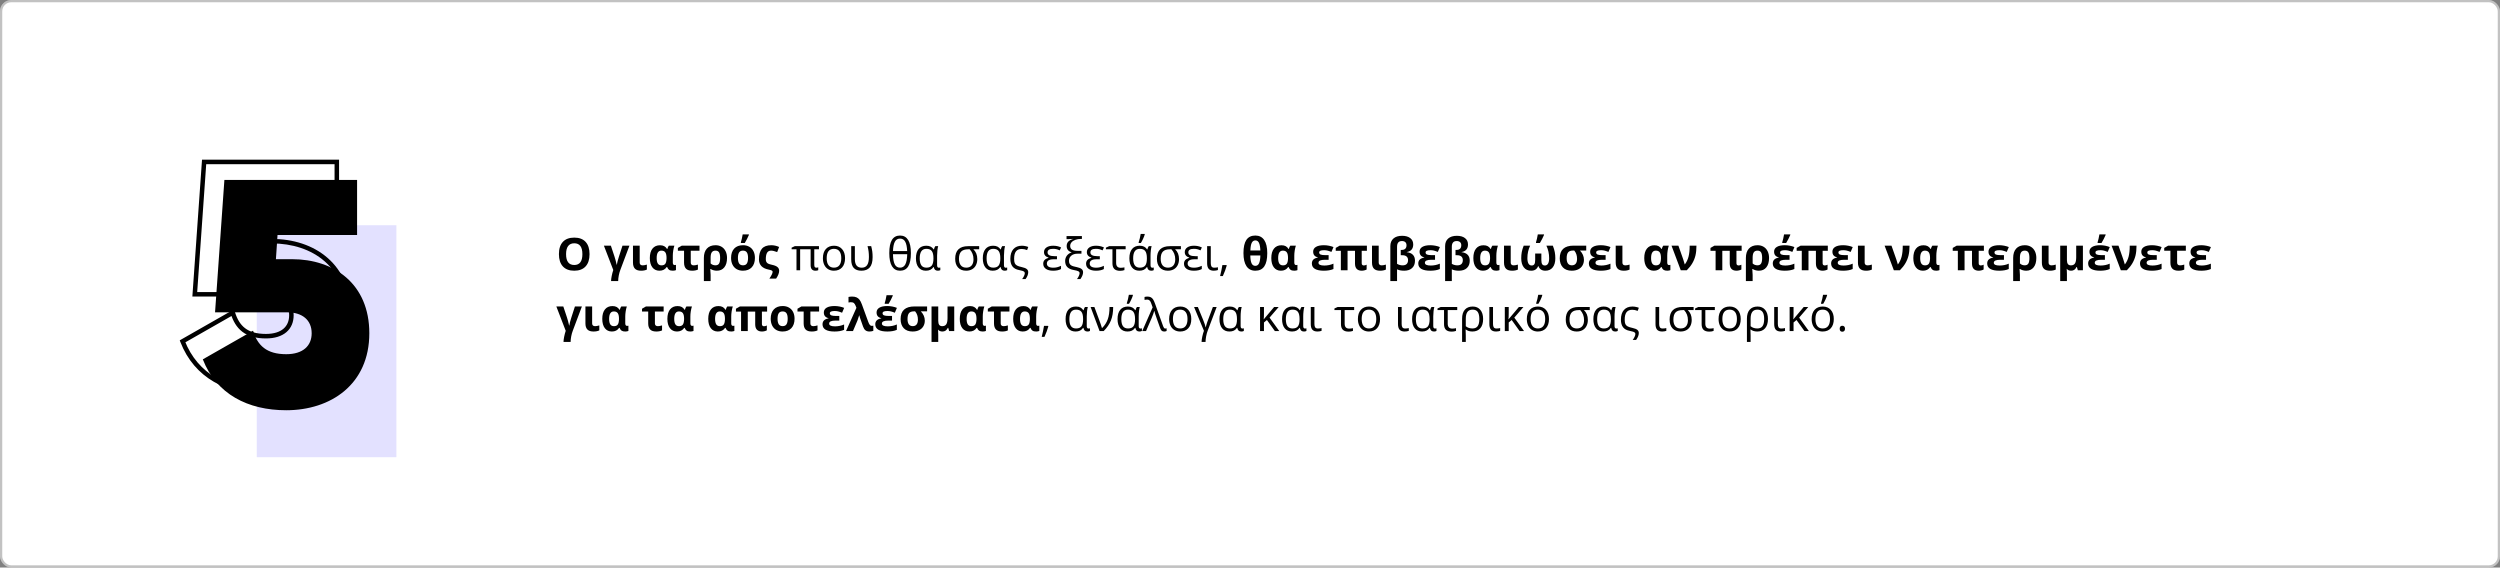 <svg width="1110" height="252" viewBox="0 0 1110 252" fill="none" xmlns="http://www.w3.org/2000/svg">
<rect x="0" y="0" width="1110" height="252" fill="#808080" stroke="none"/>
<rect width="1110" height="252" rx="5" fill="white"/>
<rect x="0.5" y="0.5" width="1109" height="251" rx="4.5" stroke="black" stroke-opacity="0.24"/>
<rect x="114" y="100" width="62" height="103" fill="#E3E1FF"/>
<path d="M113.509 107.078L112.511 107.011L112.44 108.078H113.509V107.078ZM114.224 96.353V95.353H113.288L113.226 96.287L114.224 96.353ZM149.545 96.353V97.353H150.545V96.353H149.545ZM149.545 71.9H150.545V70.9H149.545V71.9ZM90.629 71.9V70.9H89.697L89.631 71.83L90.629 71.9ZM86.482 130.673L85.484 130.603L85.409 131.673H86.482V130.673ZM103.356 138.824L104.313 138.533L103.948 137.335L102.86 137.955L103.356 138.824ZM81.048 151.551L80.552 150.682L79.803 151.11L80.116 151.913L81.048 151.551ZM120.659 106.078H113.509V108.078H120.659V106.078ZM114.507 107.145L115.222 96.419L113.226 96.287L112.511 107.011L114.507 107.145ZM114.224 97.353H149.545V95.353H114.224V97.353ZM150.545 96.353V71.9H148.545V96.353H150.545ZM149.545 70.9H90.629V72.9H149.545V70.9ZM89.631 71.83L85.484 130.603L87.48 130.743L91.626 71.97L89.631 71.83ZM86.482 131.673H118.514V129.673H86.482V131.673ZM118.514 131.673C121.715 131.673 124.177 132.491 125.822 133.885C127.445 135.261 128.382 137.289 128.382 139.968H130.382C130.382 136.784 129.245 134.165 127.115 132.359C125.006 130.571 122.034 129.673 118.514 129.673V131.673ZM128.382 139.968C128.382 142.512 127.51 144.54 125.871 145.948C124.212 147.372 121.647 148.263 118.085 148.263V150.263C121.959 150.263 125.043 149.295 127.173 147.466C129.323 145.62 130.382 143.001 130.382 139.968H128.382ZM118.085 148.263C113.869 148.263 110.924 147.331 108.807 145.715C106.688 144.098 105.277 141.701 104.313 138.533L102.399 139.115C103.437 142.525 105.029 145.348 107.593 147.305C110.16 149.264 113.578 150.263 118.085 150.263V148.263ZM102.86 137.955L80.552 150.682L81.543 152.42L103.852 139.693L102.86 137.955ZM80.116 151.913C86.312 167.845 100.779 175.145 118.085 175.145V173.145C101.357 173.145 87.796 166.145 81.98 151.189L80.116 151.913ZM118.085 175.145C128.135 175.145 137.603 172.232 144.577 166.347C151.573 160.443 155.979 151.612 155.979 139.968H153.979C153.979 151.061 149.805 159.319 143.287 164.819C136.748 170.337 127.769 173.145 118.085 173.145V175.145ZM155.979 139.968C155.979 128.7 151.945 120.191 145.448 114.512C138.972 108.849 130.14 106.078 120.659 106.078V108.078C129.768 108.078 138.096 110.741 144.132 116.018C150.148 121.278 153.979 129.214 153.979 139.968H155.979Z" fill="black"/>
<path d="M129.659 115.078H122.509L123.224 104.353H158.545V79.9H99.629L95.482 138.673H127.514C134.235 138.673 138.382 142.105 138.382 147.968C138.382 153.545 134.521 157.263 127.085 157.263C118.362 157.263 114.358 153.402 112.356 146.824L90.048 159.551C96.054 174.995 110.068 182.145 127.085 182.145C146.819 182.145 163.979 170.705 163.979 147.968C163.979 125.946 148.249 115.078 129.659 115.078Z" fill="black"/>
<path d="M261.756 112.842C261.756 115.205 261.17 117.021 259.998 118.291C258.826 119.561 257.146 120.195 254.959 120.195C252.771 120.195 251.092 119.561 249.92 118.291C248.748 117.021 248.162 115.199 248.162 112.822C248.162 110.446 248.748 108.633 249.92 107.383C251.098 106.126 252.785 105.498 254.979 105.498C257.173 105.498 258.849 106.13 260.008 107.393C261.173 108.656 261.756 110.472 261.756 112.842ZM251.336 112.842C251.336 114.437 251.639 115.638 252.244 116.445C252.85 117.253 253.755 117.656 254.959 117.656C257.374 117.656 258.582 116.051 258.582 112.842C258.582 109.626 257.381 108.018 254.979 108.018C253.774 108.018 252.866 108.424 252.254 109.238C251.642 110.046 251.336 111.247 251.336 112.842ZM274.471 124.805H271.316C271.316 124.245 271.408 123.499 271.59 122.568C271.772 121.637 272.007 120.742 272.293 119.883L268.133 109.082H271.229L272.83 113.896C272.967 114.3 273.143 114.896 273.357 115.684C273.572 116.471 273.725 117.103 273.816 117.578H273.875C273.901 117.292 274.005 116.777 274.188 116.035C274.376 115.286 274.572 114.622 274.773 114.043L276.375 109.082H279.471L275.438 119.824C275.145 120.579 274.91 121.413 274.734 122.324C274.559 123.242 274.471 124.069 274.471 124.805ZM284.021 109.082V116.582C284.021 117.005 284.139 117.318 284.373 117.52C284.614 117.721 284.93 117.822 285.32 117.822C285.848 117.822 286.476 117.708 287.205 117.48V119.697C286.495 120.029 285.639 120.195 284.637 120.195C283.4 120.195 282.492 119.896 281.912 119.297C281.333 118.691 281.043 117.786 281.043 116.582V109.082H284.021ZM293.709 117.822C294.477 117.822 295.034 117.591 295.379 117.129C295.73 116.66 295.919 115.843 295.945 114.678V114.561C295.945 113.389 295.763 112.549 295.398 112.041C295.04 111.533 294.461 111.279 293.66 111.279C292.26 111.279 291.561 112.386 291.561 114.6C291.561 115.674 291.733 116.481 292.078 117.021C292.43 117.555 292.973 117.822 293.709 117.822ZM292.801 120.195C291.466 120.195 290.418 119.701 289.656 118.711C288.901 117.721 288.523 116.344 288.523 114.58C288.523 112.77 288.917 111.37 289.705 110.381C290.499 109.391 291.606 108.896 293.025 108.896C293.794 108.896 294.425 109.033 294.92 109.307C295.421 109.58 295.835 109.99 296.16 110.537H296.307C296.463 109.925 296.681 109.44 296.961 109.082H299.422C299.214 109.714 299.044 110.439 298.914 111.26C298.79 112.074 298.729 112.819 298.729 113.496V116.543C298.729 117.311 299.002 117.695 299.549 117.695C299.757 117.695 299.949 117.663 300.125 117.598V119.941C300.021 120.007 299.819 120.065 299.52 120.117C299.227 120.169 298.982 120.195 298.787 120.195C298.058 120.195 297.501 120.072 297.117 119.824C296.733 119.57 296.43 119.15 296.209 118.564H296.004C295.288 119.652 294.22 120.195 292.801 120.195ZM306.697 111.318V116.582C306.697 117.005 306.814 117.318 307.049 117.52C307.29 117.721 307.605 117.822 307.996 117.822C308.517 117.822 309.142 117.708 309.871 117.48V119.697C309.174 120.029 308.322 120.195 307.312 120.195C306.076 120.195 305.167 119.896 304.588 119.297C304.008 118.691 303.719 117.786 303.719 116.582V111.318H300.975V110.078L302.693 109.082H310.574V111.318H306.697ZM322.801 114.541C322.801 116.318 322.4 117.705 321.6 118.701C320.805 119.697 319.699 120.195 318.279 120.195C317.277 120.195 316.362 119.945 315.535 119.443H315.359C315.464 120.563 315.516 121.436 315.516 122.061V124.805H312.518V114.521C312.518 112.731 312.967 111.344 313.865 110.361C314.77 109.372 316.053 108.877 317.713 108.877C318.722 108.877 319.611 109.108 320.379 109.57C321.147 110.026 321.743 110.684 322.166 111.543C322.589 112.402 322.801 113.402 322.801 114.541ZM317.654 111.279C316.919 111.279 316.378 111.53 316.033 112.031C315.688 112.526 315.516 113.311 315.516 114.385V116.963C315.796 117.243 316.124 117.454 316.502 117.598C316.88 117.734 317.264 117.803 317.654 117.803C318.396 117.803 318.927 117.549 319.246 117.041C319.572 116.527 319.734 115.693 319.734 114.541C319.734 113.395 319.575 112.565 319.256 112.051C318.943 111.536 318.41 111.279 317.654 111.279ZM327.635 114.521C327.635 115.602 327.811 116.419 328.162 116.973C328.52 117.526 329.1 117.803 329.9 117.803C330.695 117.803 331.264 117.529 331.609 116.982C331.961 116.429 332.137 115.609 332.137 114.521C332.137 113.441 331.961 112.63 331.609 112.09C331.258 111.549 330.682 111.279 329.881 111.279C329.087 111.279 328.514 111.549 328.162 112.09C327.811 112.624 327.635 113.434 327.635 114.521ZM335.184 114.521C335.184 116.299 334.715 117.689 333.777 118.691C332.84 119.694 331.535 120.195 329.861 120.195C328.813 120.195 327.889 119.967 327.088 119.512C326.287 119.049 325.672 118.389 325.242 117.529C324.812 116.67 324.598 115.667 324.598 114.521C324.598 112.738 325.063 111.351 325.994 110.361C326.925 109.372 328.234 108.877 329.92 108.877C330.968 108.877 331.893 109.105 332.693 109.561C333.494 110.016 334.109 110.671 334.539 111.523C334.969 112.376 335.184 113.376 335.184 114.521ZM328.943 107.578C329.061 107.227 329.204 106.693 329.373 105.977C329.549 105.26 329.673 104.629 329.744 104.082H332.508V104.316C332 105.527 331.391 106.715 330.682 107.881H328.943V107.578ZM336.98 115.176C336.98 113.04 337.417 111.458 338.289 110.43C339.168 109.395 340.551 108.877 342.439 108.877C343.637 108.877 344.799 109.137 345.926 109.658L345.066 111.924C343.94 111.494 343.038 111.279 342.361 111.279C341.541 111.279 340.945 111.598 340.574 112.236C340.203 112.874 340.018 113.828 340.018 115.098C340.018 115.579 340.099 115.973 340.262 116.279C340.424 116.585 340.669 116.833 340.994 117.021C341.32 117.204 341.915 117.389 342.781 117.578C343.868 117.806 344.666 118.132 345.174 118.555C345.688 118.978 345.945 119.535 345.945 120.225C345.945 121.214 345.496 122.373 344.598 123.701H341.6C342.563 122.308 343.045 121.296 343.045 120.664C343.045 120.43 342.911 120.241 342.645 120.098C342.378 119.961 341.922 119.827 341.277 119.697C339.865 119.424 338.794 118.91 338.064 118.154C337.342 117.393 336.98 116.4 336.98 115.176ZM362.459 118.857C362.706 118.857 362.986 118.799 363.299 118.682V119.961C363.019 120.117 362.605 120.195 362.059 120.195C360.633 120.195 359.92 119.372 359.92 117.725V110.684H355.262V120H353.641V110.684H351.482V109.961L352.879 109.297H363.621V110.684H361.541V117.598C361.541 118.079 361.622 118.411 361.785 118.594C361.954 118.77 362.179 118.857 362.459 118.857ZM375.203 114.639C375.203 116.383 374.764 117.747 373.885 118.73C373.006 119.707 371.792 120.195 370.242 120.195C369.285 120.195 368.436 119.971 367.693 119.521C366.951 119.072 366.378 118.428 365.975 117.588C365.571 116.748 365.369 115.765 365.369 114.639C365.369 112.894 365.805 111.536 366.678 110.566C367.55 109.59 368.761 109.102 370.311 109.102C371.808 109.102 372.996 109.6 373.875 110.596C374.76 111.592 375.203 112.939 375.203 114.639ZM367.049 114.639C367.049 116.006 367.322 117.048 367.869 117.764C368.416 118.48 369.22 118.838 370.281 118.838C371.342 118.838 372.146 118.483 372.693 117.773C373.247 117.057 373.523 116.012 373.523 114.639C373.523 113.278 373.247 112.246 372.693 111.543C372.146 110.833 371.336 110.479 370.262 110.479C369.201 110.479 368.4 110.827 367.859 111.523C367.319 112.22 367.049 113.258 367.049 114.639ZM382.459 120.195C380.955 120.195 379.826 119.788 379.07 118.975C378.315 118.161 377.938 116.888 377.938 115.156V109.297H379.559V115.078C379.559 116.328 379.816 117.272 380.33 117.91C380.844 118.542 381.6 118.857 382.596 118.857C383.683 118.857 384.487 118.47 385.008 117.695C385.535 116.921 385.799 115.716 385.799 114.082C385.799 113.236 385.753 112.448 385.662 111.719C385.571 110.99 385.415 110.182 385.193 109.297H386.814C387.049 110.234 387.212 111.051 387.303 111.748C387.394 112.445 387.439 113.249 387.439 114.16C387.439 116.23 387.02 117.754 386.18 118.73C385.34 119.707 384.1 120.195 382.459 120.195ZM404.441 112.383C404.441 115.026 404.044 116.989 403.25 118.271C402.456 119.554 401.245 120.195 399.617 120.195C398.055 120.195 396.867 119.541 396.053 118.232C395.245 116.917 394.842 114.967 394.842 112.383C394.842 109.733 395.239 107.77 396.033 106.494C396.834 105.218 398.029 104.58 399.617 104.58C401.206 104.58 402.407 105.241 403.221 106.562C404.035 107.878 404.441 109.818 404.441 112.383ZM399.617 118.838C400.685 118.838 401.473 118.343 401.98 117.354C402.488 116.357 402.762 114.86 402.801 112.861H396.482C396.508 114.84 396.766 116.331 397.254 117.334C397.742 118.337 398.53 118.838 399.617 118.838ZM399.617 105.938C398.569 105.938 397.801 106.406 397.312 107.344C396.824 108.275 396.548 109.655 396.482 111.484H402.781C402.71 109.655 402.426 108.275 401.932 107.344C401.437 106.406 400.665 105.938 399.617 105.938ZM411.336 118.838C412.436 118.838 413.23 118.522 413.719 117.891C414.207 117.253 414.451 116.224 414.451 114.805V114.658C414.451 113.167 414.204 112.1 413.709 111.455C413.214 110.804 412.417 110.479 411.316 110.479C409.344 110.479 408.357 111.885 408.357 114.697C408.357 116.077 408.595 117.113 409.07 117.803C409.552 118.493 410.307 118.838 411.336 118.838ZM411.092 120.195C409.699 120.195 408.615 119.714 407.84 118.75C407.065 117.78 406.678 116.423 406.678 114.678C406.678 112.894 407.075 111.52 407.869 110.557C408.663 109.587 409.793 109.102 411.258 109.102C412.046 109.102 412.7 109.238 413.221 109.512C413.748 109.785 414.188 110.195 414.539 110.742H414.656C414.812 110.143 415.024 109.661 415.291 109.297H416.551C416.414 109.727 416.3 110.342 416.209 111.143C416.118 111.943 416.072 112.721 416.072 113.477V117.764C416.072 118.506 416.346 118.877 416.893 118.877C417.081 118.877 417.283 118.844 417.498 118.779V119.941C417.199 120.111 416.837 120.195 416.414 120.195C415.887 120.195 415.477 120.065 415.184 119.805C414.897 119.538 414.695 119.124 414.578 118.564H414.451C414.067 119.124 413.602 119.538 413.055 119.805C412.514 120.065 411.86 120.195 411.092 120.195ZM433.914 115.039C433.914 116.061 433.712 116.966 433.309 117.754C432.911 118.535 432.339 119.137 431.59 119.561C430.848 119.984 429.975 120.195 428.973 120.195C427.443 120.195 426.248 119.727 425.389 118.789C424.529 117.852 424.1 116.556 424.1 114.902C424.1 111.165 426.027 109.297 429.881 109.297H434.754V110.684H432.176C433.335 111.771 433.914 113.223 433.914 115.039ZM425.779 114.902C425.779 116.165 426.056 117.139 426.609 117.822C427.163 118.499 427.964 118.838 429.012 118.838C430.047 118.838 430.841 118.519 431.395 117.881C431.954 117.236 432.234 116.322 432.234 115.137C432.234 113.379 431.668 111.895 430.535 110.684H429.9C428.455 110.684 427.407 111.022 426.756 111.699C426.105 112.376 425.779 113.444 425.779 114.902ZM441.023 118.838C442.124 118.838 442.918 118.522 443.406 117.891C443.895 117.253 444.139 116.224 444.139 114.805V114.658C444.139 113.167 443.891 112.1 443.396 111.455C442.902 110.804 442.104 110.479 441.004 110.479C439.031 110.479 438.045 111.885 438.045 114.697C438.045 116.077 438.283 117.113 438.758 117.803C439.24 118.493 439.995 118.838 441.023 118.838ZM440.779 120.195C439.386 120.195 438.302 119.714 437.527 118.75C436.753 117.78 436.365 116.423 436.365 114.678C436.365 112.894 436.762 111.52 437.557 110.557C438.351 109.587 439.48 109.102 440.945 109.102C441.733 109.102 442.387 109.238 442.908 109.512C443.436 109.785 443.875 110.195 444.227 110.742H444.344C444.5 110.143 444.712 109.661 444.979 109.297H446.238C446.102 109.727 445.988 110.342 445.896 111.143C445.805 111.943 445.76 112.721 445.76 113.477V117.764C445.76 118.506 446.033 118.877 446.58 118.877C446.769 118.877 446.971 118.844 447.186 118.779V119.941C446.886 120.111 446.525 120.195 446.102 120.195C445.574 120.195 445.164 120.065 444.871 119.805C444.585 119.538 444.383 119.124 444.266 118.564H444.139C443.755 119.124 443.289 119.538 442.742 119.805C442.202 120.065 441.548 120.195 440.779 120.195ZM450.271 114.902C450.271 115.781 450.366 116.436 450.555 116.865C450.75 117.295 451.079 117.64 451.541 117.9C452.01 118.161 452.765 118.402 453.807 118.623C454.77 118.831 455.464 119.111 455.887 119.463C456.316 119.808 456.531 120.273 456.531 120.859C456.531 121.289 456.443 121.751 456.268 122.246C456.092 122.741 455.786 123.298 455.35 123.916H453.826C454.178 123.46 454.461 122.992 454.676 122.51C454.897 122.028 455.008 121.624 455.008 121.299C455.008 121.038 454.923 120.83 454.754 120.674C454.591 120.524 454.331 120.387 453.973 120.264C453.615 120.14 453.12 120.02 452.488 119.902C451.16 119.661 450.177 119.128 449.539 118.301C448.908 117.474 448.592 116.348 448.592 114.922C448.592 113.06 449.041 111.624 449.939 110.615C450.838 109.606 452.094 109.102 453.709 109.102C454.223 109.102 454.738 109.157 455.252 109.268C455.766 109.372 456.199 109.502 456.551 109.658L456.033 111.035C455.187 110.703 454.393 110.537 453.65 110.537C452.505 110.537 451.655 110.892 451.102 111.602C450.548 112.311 450.271 113.411 450.271 114.902ZM469.295 113.74V115.117H467.85C465.825 115.117 464.812 115.752 464.812 117.021C464.812 117.607 465.05 118.06 465.525 118.379C466.007 118.698 466.723 118.857 467.674 118.857C468.221 118.857 468.764 118.796 469.305 118.672C469.845 118.542 470.441 118.324 471.092 118.018V119.463C470.2 119.951 469.035 120.195 467.596 120.195C466.229 120.195 465.151 119.922 464.363 119.375C463.582 118.822 463.191 118.063 463.191 117.1C463.191 116.462 463.37 115.931 463.729 115.508C464.087 115.078 464.689 114.73 465.535 114.463V114.355C464.897 114.173 464.402 113.877 464.051 113.467C463.706 113.05 463.533 112.542 463.533 111.943C463.533 111.077 463.898 110.387 464.627 109.873C465.356 109.359 466.346 109.102 467.596 109.102C468.227 109.102 468.81 109.157 469.344 109.268C469.884 109.372 470.48 109.57 471.131 109.863L470.516 111.162C469.904 110.889 469.386 110.706 468.963 110.615C468.54 110.524 468.071 110.479 467.557 110.479C465.929 110.479 465.115 111.006 465.115 112.061C465.115 113.18 466.147 113.74 468.211 113.74H469.295ZM480.164 112.637H478.426C477.28 112.637 476.359 112.926 475.662 113.506C474.972 114.085 474.627 114.837 474.627 115.762C474.627 116.283 474.708 116.702 474.871 117.021C475.034 117.34 475.268 117.601 475.574 117.803C475.887 117.998 476.261 118.154 476.697 118.271C477.14 118.389 477.635 118.506 478.182 118.623C479.106 118.812 479.786 119.085 480.223 119.443C480.665 119.801 480.887 120.273 480.887 120.859C480.887 121.283 480.799 121.735 480.623 122.217C480.447 122.705 480.141 123.271 479.705 123.916H478.182C478.527 123.454 478.807 122.982 479.021 122.5C479.236 122.025 479.344 121.618 479.344 121.279C479.344 120.921 479.155 120.641 478.777 120.439C478.406 120.244 477.755 120.065 476.824 119.902C475.522 119.681 474.546 119.245 473.895 118.594C473.25 117.943 472.928 117.044 472.928 115.898C472.928 114.987 473.185 114.189 473.699 113.506C474.214 112.822 474.887 112.354 475.721 112.1V111.982C474.308 111.566 473.602 110.651 473.602 109.238C473.602 108.477 473.826 107.839 474.275 107.324C474.731 106.81 475.499 106.39 476.58 106.064C475.747 106.143 474.956 106.182 474.207 106.182H473.543V104.805H480.359V106.084H479.861C479.015 106.084 478.227 106.214 477.498 106.475C476.769 106.735 476.196 107.1 475.779 107.568C475.369 108.037 475.164 108.581 475.164 109.199C475.164 109.948 475.434 110.498 475.975 110.85C476.521 111.201 477.365 111.377 478.504 111.377H480.164V112.637ZM488.318 113.74V115.117H486.873C484.848 115.117 483.836 115.752 483.836 117.021C483.836 117.607 484.074 118.06 484.549 118.379C485.031 118.698 485.747 118.857 486.697 118.857C487.244 118.857 487.788 118.796 488.328 118.672C488.868 118.542 489.464 118.324 490.115 118.018V119.463C489.223 119.951 488.058 120.195 486.619 120.195C485.252 120.195 484.174 119.922 483.387 119.375C482.605 118.822 482.215 118.063 482.215 117.1C482.215 116.462 482.394 115.931 482.752 115.508C483.11 115.078 483.712 114.73 484.559 114.463V114.355C483.921 114.173 483.426 113.877 483.074 113.467C482.729 113.05 482.557 112.542 482.557 111.943C482.557 111.077 482.921 110.387 483.65 109.873C484.38 109.359 485.369 109.102 486.619 109.102C487.251 109.102 487.833 109.157 488.367 109.268C488.908 109.372 489.503 109.57 490.154 109.863L489.539 111.162C488.927 110.889 488.41 110.706 487.986 110.615C487.563 110.524 487.094 110.479 486.58 110.479C484.952 110.479 484.139 111.006 484.139 112.061C484.139 113.18 485.171 113.74 487.234 113.74H488.318ZM499.783 109.297V110.684H495.564V116.719C495.564 118.171 496.232 118.896 497.566 118.896C497.872 118.896 498.185 118.877 498.504 118.838C498.823 118.792 499.07 118.747 499.246 118.701V119.922C499.018 120.02 498.722 120.098 498.357 120.156C497.999 120.215 497.664 120.244 497.352 120.244C496.173 120.244 495.307 119.967 494.754 119.414C494.201 118.861 493.924 118.031 493.924 116.924V110.684H491.023V109.961L492.469 109.297H499.783ZM506.102 118.838C507.202 118.838 507.996 118.522 508.484 117.891C508.973 117.253 509.217 116.224 509.217 114.805V114.658C509.217 113.167 508.969 112.1 508.475 111.455C507.98 110.804 507.182 110.479 506.082 110.479C504.109 110.479 503.123 111.885 503.123 114.697C503.123 116.077 503.361 117.113 503.836 117.803C504.318 118.493 505.073 118.838 506.102 118.838ZM505.857 120.195C504.464 120.195 503.38 119.714 502.605 118.75C501.831 117.78 501.443 116.423 501.443 114.678C501.443 112.894 501.84 111.52 502.635 110.557C503.429 109.587 504.559 109.102 506.023 109.102C506.811 109.102 507.465 109.238 507.986 109.512C508.514 109.785 508.953 110.195 509.305 110.742H509.422C509.578 110.143 509.79 109.661 510.057 109.297H511.316C511.18 109.727 511.066 110.342 510.975 111.143C510.883 111.943 510.838 112.721 510.838 113.477V117.764C510.838 118.506 511.111 118.877 511.658 118.877C511.847 118.877 512.049 118.844 512.264 118.779V119.941C511.964 120.111 511.603 120.195 511.18 120.195C510.652 120.195 510.242 120.065 509.949 119.805C509.663 119.538 509.461 119.124 509.344 118.564H509.217C508.833 119.124 508.367 119.538 507.82 119.805C507.28 120.065 506.626 120.195 505.857 120.195ZM505.564 107.598C505.74 107.129 505.913 106.527 506.082 105.791C506.258 105.049 506.385 104.411 506.463 103.877H508.26V104.102C508.143 104.583 507.905 105.212 507.547 105.986C507.195 106.755 506.86 107.386 506.541 107.881H505.564V107.598ZM523.484 115.039C523.484 116.061 523.283 116.966 522.879 117.754C522.482 118.535 521.909 119.137 521.16 119.561C520.418 119.984 519.546 120.195 518.543 120.195C517.013 120.195 515.818 119.727 514.959 118.789C514.1 117.852 513.67 116.556 513.67 114.902C513.67 111.165 515.597 109.297 519.451 109.297H524.324V110.684H521.746C522.905 111.771 523.484 113.223 523.484 115.039ZM515.35 114.902C515.35 116.165 515.626 117.139 516.18 117.822C516.733 118.499 517.534 118.838 518.582 118.838C519.617 118.838 520.411 118.519 520.965 117.881C521.525 117.236 521.805 116.322 521.805 115.137C521.805 113.379 521.238 111.895 520.105 110.684H519.471C518.025 110.684 516.977 111.022 516.326 111.699C515.675 112.376 515.35 113.444 515.35 114.902ZM531.795 113.74V115.117H530.35C528.325 115.117 527.312 115.752 527.312 117.021C527.312 117.607 527.55 118.06 528.025 118.379C528.507 118.698 529.223 118.857 530.174 118.857C530.721 118.857 531.264 118.796 531.805 118.672C532.345 118.542 532.941 118.324 533.592 118.018V119.463C532.7 119.951 531.535 120.195 530.096 120.195C528.729 120.195 527.651 119.922 526.863 119.375C526.082 118.822 525.691 118.063 525.691 117.1C525.691 116.462 525.87 115.931 526.229 115.508C526.587 115.078 527.189 114.73 528.035 114.463V114.355C527.397 114.173 526.902 113.877 526.551 113.467C526.206 113.05 526.033 112.542 526.033 111.943C526.033 111.077 526.398 110.387 527.127 109.873C527.856 109.359 528.846 109.102 530.096 109.102C530.727 109.102 531.31 109.157 531.844 109.268C532.384 109.372 532.98 109.57 533.631 109.863L533.016 111.162C532.404 110.889 531.886 110.706 531.463 110.615C531.04 110.524 530.571 110.479 530.057 110.479C528.429 110.479 527.615 111.006 527.615 112.061C527.615 113.18 528.647 113.74 530.711 113.74H531.795ZM537.586 109.297V116.855C537.586 117.533 537.703 118.037 537.938 118.369C538.178 118.695 538.582 118.857 539.148 118.857C539.389 118.857 539.673 118.838 539.998 118.799C540.33 118.753 540.584 118.708 540.76 118.662V119.902C540.558 119.987 540.285 120.055 539.939 120.107C539.601 120.166 539.269 120.195 538.943 120.195C537.902 120.195 537.143 119.922 536.668 119.375C536.199 118.828 535.965 118.005 535.965 116.904V109.297H537.586ZM544.52 117.676L544.666 117.9C544.497 118.551 544.253 119.307 543.934 120.166C543.615 121.032 543.283 121.836 542.938 122.578H541.717C541.893 121.901 542.085 121.064 542.293 120.068C542.508 119.072 542.658 118.275 542.742 117.676H544.52ZM562.664 112.383C562.664 115.02 562.225 116.982 561.346 118.271C560.473 119.554 559.145 120.195 557.361 120.195C555.636 120.195 554.327 119.528 553.436 118.193C552.544 116.852 552.098 114.915 552.098 112.383C552.098 109.733 552.534 107.77 553.406 106.494C554.279 105.218 555.597 104.58 557.361 104.58C559.087 104.58 560.402 105.244 561.307 106.572C562.212 107.894 562.664 109.831 562.664 112.383ZM557.361 118.037C558.123 118.037 558.676 117.66 559.021 116.904C559.373 116.143 559.565 114.987 559.598 113.438H555.135C555.161 114.967 555.343 116.117 555.682 116.885C556.027 117.653 556.587 118.037 557.361 118.037ZM557.381 106.738C556.678 106.738 556.147 107.087 555.789 107.783C555.431 108.473 555.223 109.619 555.164 111.221H559.598C559.546 109.723 559.347 108.604 559.002 107.861C558.663 107.113 558.123 106.738 557.381 106.738ZM569.646 117.822C570.415 117.822 570.971 117.591 571.316 117.129C571.668 116.66 571.857 115.843 571.883 114.678V114.561C571.883 113.389 571.701 112.549 571.336 112.041C570.978 111.533 570.398 111.279 569.598 111.279C568.198 111.279 567.498 112.386 567.498 114.6C567.498 115.674 567.671 116.481 568.016 117.021C568.367 117.555 568.911 117.822 569.646 117.822ZM568.738 120.195C567.404 120.195 566.355 119.701 565.594 118.711C564.839 117.721 564.461 116.344 564.461 114.58C564.461 112.77 564.855 111.37 565.643 110.381C566.437 109.391 567.544 108.896 568.963 108.896C569.731 108.896 570.363 109.033 570.857 109.307C571.359 109.58 571.772 109.99 572.098 110.537H572.244C572.4 109.925 572.618 109.44 572.898 109.082H575.359C575.151 109.714 574.982 110.439 574.852 111.26C574.728 112.074 574.666 112.819 574.666 113.496V116.543C574.666 117.311 574.939 117.695 575.486 117.695C575.695 117.695 575.887 117.663 576.062 117.598V119.941C575.958 120.007 575.757 120.065 575.457 120.117C575.164 120.169 574.92 120.195 574.725 120.195C573.995 120.195 573.439 120.072 573.055 119.824C572.671 119.57 572.368 119.15 572.146 118.564H571.941C571.225 119.652 570.158 120.195 568.738 120.195ZM589.91 113.281V115.342H588.27C587.319 115.342 586.603 115.449 586.121 115.664C585.646 115.872 585.408 116.211 585.408 116.68C585.408 117.493 586.281 117.9 588.025 117.9C588.696 117.9 589.389 117.829 590.105 117.686C590.822 117.536 591.469 117.327 592.049 117.061V119.443C590.929 119.945 589.516 120.195 587.811 120.195C586.079 120.195 584.754 119.928 583.836 119.395C582.924 118.854 582.469 118.05 582.469 116.982C582.469 116.286 582.677 115.719 583.094 115.283C583.51 114.847 584.188 114.538 585.125 114.355V114.258C583.738 113.939 583.045 113.099 583.045 111.738C583.045 110.82 583.458 110.114 584.285 109.619C585.112 109.124 586.287 108.877 587.811 108.877C588.559 108.877 589.311 108.952 590.066 109.102C590.828 109.251 591.495 109.45 592.068 109.697L591.15 111.855C590.376 111.543 589.764 111.338 589.314 111.24C588.865 111.136 588.39 111.084 587.889 111.084C587.153 111.084 586.606 111.165 586.248 111.328C585.89 111.491 585.711 111.748 585.711 112.1C585.711 112.529 585.926 112.835 586.355 113.018C586.792 113.193 587.475 113.281 588.406 113.281H589.91ZM605.516 117.861C605.952 117.861 606.375 117.747 606.785 117.52V119.658C606.518 119.821 606.176 119.951 605.76 120.049C605.35 120.146 604.969 120.195 604.617 120.195C603.641 120.195 602.895 119.928 602.381 119.395C601.873 118.861 601.619 118.063 601.619 117.002V111.357H598.318V120H595.34V111.357H593.064V110.078L594.803 109.082H606.902V111.357H604.598V116.885C604.598 117.217 604.686 117.464 604.861 117.627C605.037 117.783 605.255 117.861 605.516 117.861ZM612.146 109.082V116.582C612.146 117.005 612.264 117.318 612.498 117.52C612.739 117.721 613.055 117.822 613.445 117.822C613.973 117.822 614.601 117.708 615.33 117.48V119.697C614.62 120.029 613.764 120.195 612.762 120.195C611.525 120.195 610.617 119.896 610.037 119.297C609.458 118.691 609.168 117.786 609.168 116.582V109.082H612.146ZM622.527 104.697C624.057 104.697 625.262 105.036 626.141 105.713C627.026 106.39 627.469 107.331 627.469 108.535C627.469 109.505 627.221 110.273 626.727 110.84C626.232 111.4 625.525 111.755 624.607 111.904V111.963C625.831 112.119 626.743 112.513 627.342 113.145C627.947 113.77 628.25 114.648 628.25 115.781C628.25 117.148 627.824 118.226 626.971 119.014C626.124 119.801 624.959 120.195 623.475 120.195C622.173 120.195 621.111 119.99 620.291 119.58V124.805H617.312V109.297C617.312 107.839 617.768 106.709 618.68 105.908C619.591 105.101 620.874 104.697 622.527 104.697ZM622.449 107.021C621.01 107.021 620.291 107.874 620.291 109.58V117.139C620.604 117.34 620.988 117.507 621.443 117.637C621.899 117.76 622.322 117.822 622.713 117.822C623.546 117.822 624.165 117.62 624.568 117.217C624.972 116.813 625.174 116.247 625.174 115.518C625.174 114.801 624.956 114.258 624.52 113.887C624.09 113.509 623.462 113.32 622.635 113.32H621.932V110.957H622.449C623.094 110.957 623.595 110.781 623.953 110.43C624.311 110.072 624.49 109.561 624.49 108.896C624.49 108.298 624.311 107.835 623.953 107.51C623.595 107.184 623.094 107.021 622.449 107.021ZM637.156 113.281V115.342H635.516C634.565 115.342 633.849 115.449 633.367 115.664C632.892 115.872 632.654 116.211 632.654 116.68C632.654 117.493 633.527 117.9 635.271 117.9C635.942 117.9 636.635 117.829 637.352 117.686C638.068 117.536 638.715 117.327 639.295 117.061V119.443C638.175 119.945 636.762 120.195 635.057 120.195C633.325 120.195 632 119.928 631.082 119.395C630.171 118.854 629.715 118.05 629.715 116.982C629.715 116.286 629.923 115.719 630.34 115.283C630.757 114.847 631.434 114.538 632.371 114.355V114.258C630.984 113.939 630.291 113.099 630.291 111.738C630.291 110.82 630.704 110.114 631.531 109.619C632.358 109.124 633.533 108.877 635.057 108.877C635.805 108.877 636.557 108.952 637.312 109.102C638.074 109.251 638.742 109.45 639.314 109.697L638.396 111.855C637.622 111.543 637.01 111.338 636.561 111.24C636.111 111.136 635.636 111.084 635.135 111.084C634.399 111.084 633.852 111.165 633.494 111.328C633.136 111.491 632.957 111.748 632.957 112.1C632.957 112.529 633.172 112.835 633.602 113.018C634.038 113.193 634.721 113.281 635.652 113.281H637.156ZM646.844 104.697C648.374 104.697 649.578 105.036 650.457 105.713C651.342 106.39 651.785 107.331 651.785 108.535C651.785 109.505 651.538 110.273 651.043 110.84C650.548 111.4 649.842 111.755 648.924 111.904V111.963C650.148 112.119 651.059 112.513 651.658 113.145C652.264 113.77 652.566 114.648 652.566 115.781C652.566 117.148 652.14 118.226 651.287 119.014C650.441 119.801 649.275 120.195 647.791 120.195C646.489 120.195 645.428 119.99 644.607 119.58V124.805H641.629V109.297C641.629 107.839 642.085 106.709 642.996 105.908C643.908 105.101 645.19 104.697 646.844 104.697ZM646.766 107.021C645.327 107.021 644.607 107.874 644.607 109.58V117.139C644.92 117.34 645.304 117.507 645.76 117.637C646.215 117.76 646.639 117.822 647.029 117.822C647.863 117.822 648.481 117.62 648.885 117.217C649.288 116.813 649.49 116.247 649.49 115.518C649.49 114.801 649.272 114.258 648.836 113.887C648.406 113.509 647.778 113.32 646.951 113.32H646.248V110.957H646.766C647.41 110.957 647.911 110.781 648.27 110.43C648.628 110.072 648.807 109.561 648.807 108.896C648.807 108.298 648.628 107.835 648.27 107.51C647.911 107.184 647.41 107.021 646.766 107.021ZM659.354 117.822C660.122 117.822 660.678 117.591 661.023 117.129C661.375 116.66 661.564 115.843 661.59 114.678V114.561C661.59 113.389 661.408 112.549 661.043 112.041C660.685 111.533 660.105 111.279 659.305 111.279C657.905 111.279 657.205 112.386 657.205 114.6C657.205 115.674 657.378 116.481 657.723 117.021C658.074 117.555 658.618 117.822 659.354 117.822ZM658.445 120.195C657.111 120.195 656.062 119.701 655.301 118.711C654.546 117.721 654.168 116.344 654.168 114.58C654.168 112.77 654.562 111.37 655.35 110.381C656.144 109.391 657.251 108.896 658.67 108.896C659.438 108.896 660.07 109.033 660.564 109.307C661.066 109.58 661.479 109.99 661.805 110.537H661.951C662.107 109.925 662.326 109.44 662.605 109.082H665.066C664.858 109.714 664.689 110.439 664.559 111.26C664.435 112.074 664.373 112.819 664.373 113.496V116.543C664.373 117.311 664.646 117.695 665.193 117.695C665.402 117.695 665.594 117.663 665.77 117.598V119.941C665.665 120.007 665.464 120.065 665.164 120.117C664.871 120.169 664.627 120.195 664.432 120.195C663.702 120.195 663.146 120.072 662.762 119.824C662.378 119.57 662.075 119.15 661.854 118.564H661.648C660.932 119.652 659.865 120.195 658.445 120.195ZM670.76 109.082V116.582C670.76 117.005 670.877 117.318 671.111 117.52C671.352 117.721 671.668 117.822 672.059 117.822C672.586 117.822 673.214 117.708 673.943 117.48V119.697C673.234 120.029 672.378 120.195 671.375 120.195C670.138 120.195 669.23 119.896 668.65 119.297C668.071 118.691 667.781 117.786 667.781 116.582V109.082H670.76ZM686.16 120.195C685.366 120.195 684.715 120.026 684.207 119.688C683.699 119.342 683.312 118.828 683.045 118.145H682.947C682.648 118.861 682.244 119.382 681.736 119.707C681.235 120.033 680.597 120.195 679.822 120.195C678.429 120.195 677.348 119.704 676.58 118.721C675.812 117.738 675.428 116.396 675.428 114.697C675.428 113.695 675.506 112.77 675.662 111.924C675.818 111.077 676.105 110.13 676.521 109.082H679.383C678.569 110.788 678.162 112.627 678.162 114.6C678.162 115.667 678.322 116.481 678.641 117.041C678.966 117.601 679.441 117.881 680.066 117.881C680.607 117.881 681.001 117.692 681.248 117.314C681.495 116.937 681.619 116.312 681.619 115.439V112.559H684.363V115.439C684.363 116.318 684.487 116.947 684.734 117.324C684.982 117.695 685.379 117.881 685.926 117.881C686.538 117.881 687.007 117.607 687.332 117.061C687.658 116.507 687.82 115.7 687.82 114.639C687.82 112.64 687.413 110.788 686.6 109.082H689.461C689.878 110.137 690.164 111.084 690.32 111.924C690.483 112.764 690.564 113.688 690.564 114.697C690.564 116.41 690.177 117.754 689.402 118.73C688.628 119.707 687.547 120.195 686.16 120.195ZM681.98 107.578C682.098 107.227 682.241 106.693 682.41 105.977C682.586 105.26 682.71 104.629 682.781 104.082H685.545V104.316C685.037 105.527 684.428 106.715 683.719 107.881H681.98V107.578ZM703.27 115.361C703.27 116.312 703.048 117.158 702.605 117.9C702.169 118.636 701.541 119.202 700.721 119.6C699.907 119.997 698.956 120.195 697.869 120.195C696.176 120.195 694.861 119.707 693.924 118.73C692.993 117.747 692.527 116.396 692.527 114.678C692.527 110.934 694.581 109.062 698.689 109.062H704.285V111.24H701.512C702.684 112.477 703.27 113.851 703.27 115.361ZM695.594 114.678C695.594 115.693 695.786 116.468 696.17 117.002C696.561 117.536 697.14 117.803 697.908 117.803C698.663 117.803 699.236 117.555 699.627 117.061C700.018 116.559 700.213 115.84 700.213 114.902C700.213 114.18 700.115 113.525 699.92 112.939C699.731 112.347 699.415 111.781 698.973 111.24H698.484C697.43 111.24 696.684 111.507 696.248 112.041C695.812 112.575 695.594 113.454 695.594 114.678ZM712.898 113.281V115.342H711.258C710.307 115.342 709.591 115.449 709.109 115.664C708.634 115.872 708.396 116.211 708.396 116.68C708.396 117.493 709.269 117.9 711.014 117.9C711.684 117.9 712.378 117.829 713.094 117.686C713.81 117.536 714.458 117.327 715.037 117.061V119.443C713.917 119.945 712.505 120.195 710.799 120.195C709.067 120.195 707.742 119.928 706.824 119.395C705.913 118.854 705.457 118.05 705.457 116.982C705.457 116.286 705.665 115.719 706.082 115.283C706.499 114.847 707.176 114.538 708.113 114.355V114.258C706.727 113.939 706.033 113.099 706.033 111.738C706.033 110.82 706.447 110.114 707.273 109.619C708.1 109.124 709.275 108.877 710.799 108.877C711.548 108.877 712.299 108.952 713.055 109.102C713.816 109.251 714.484 109.45 715.057 109.697L714.139 111.855C713.364 111.543 712.752 111.338 712.303 111.24C711.854 111.136 711.378 111.084 710.877 111.084C710.141 111.084 709.594 111.165 709.236 111.328C708.878 111.491 708.699 111.748 708.699 112.1C708.699 112.529 708.914 112.835 709.344 113.018C709.78 113.193 710.464 113.281 711.395 113.281H712.898ZM720.35 109.082V116.582C720.35 117.005 720.467 117.318 720.701 117.52C720.942 117.721 721.258 117.822 721.648 117.822C722.176 117.822 722.804 117.708 723.533 117.48V119.697C722.824 120.029 721.967 120.195 720.965 120.195C719.728 120.195 718.82 119.896 718.24 119.297C717.661 118.691 717.371 117.786 717.371 116.582V109.082H720.35ZM735.232 117.822C736.001 117.822 736.557 117.591 736.902 117.129C737.254 116.66 737.443 115.843 737.469 114.678V114.561C737.469 113.389 737.286 112.549 736.922 112.041C736.564 111.533 735.984 111.279 735.184 111.279C733.784 111.279 733.084 112.386 733.084 114.6C733.084 115.674 733.257 116.481 733.602 117.021C733.953 117.555 734.497 117.822 735.232 117.822ZM734.324 120.195C732.99 120.195 731.941 119.701 731.18 118.711C730.424 117.721 730.047 116.344 730.047 114.58C730.047 112.77 730.441 111.37 731.229 110.381C732.023 109.391 733.13 108.896 734.549 108.896C735.317 108.896 735.949 109.033 736.443 109.307C736.945 109.58 737.358 109.99 737.684 110.537H737.83C737.986 109.925 738.204 109.44 738.484 109.082H740.945C740.737 109.714 740.568 110.439 740.438 111.26C740.314 112.074 740.252 112.819 740.252 113.496V116.543C740.252 117.311 740.525 117.695 741.072 117.695C741.281 117.695 741.473 117.663 741.648 117.598V119.941C741.544 120.007 741.342 120.065 741.043 120.117C740.75 120.169 740.506 120.195 740.311 120.195C739.581 120.195 739.025 120.072 738.641 119.824C738.257 119.57 737.954 119.15 737.732 118.564H737.527C736.811 119.652 735.743 120.195 734.324 120.195ZM742.156 109.082H745.213L747.342 115.137L748.016 117.363H748.094C748.842 116.367 749.383 115.225 749.715 113.936C750.047 112.646 750.213 111.029 750.213 109.082H753.221C753.221 110.749 753.077 112.188 752.791 113.398C752.505 114.603 752.049 115.745 751.424 116.826C750.805 117.9 749.975 118.958 748.934 120H746.258L742.156 109.082ZM771.902 117.861C772.339 117.861 772.762 117.747 773.172 117.52V119.658C772.905 119.821 772.563 119.951 772.146 120.049C771.736 120.146 771.355 120.195 771.004 120.195C770.027 120.195 769.282 119.928 768.768 119.395C768.26 118.861 768.006 118.063 768.006 117.002V111.357H764.705V120H761.727V111.357H759.451V110.078L761.189 109.082H773.289V111.357H770.984V116.885C770.984 117.217 771.072 117.464 771.248 117.627C771.424 117.783 771.642 117.861 771.902 117.861ZM785.457 114.541C785.457 116.318 785.057 117.705 784.256 118.701C783.462 119.697 782.355 120.195 780.936 120.195C779.933 120.195 779.018 119.945 778.191 119.443H778.016C778.12 120.563 778.172 121.436 778.172 122.061V124.805H775.174V114.521C775.174 112.731 775.623 111.344 776.521 110.361C777.426 109.372 778.709 108.877 780.369 108.877C781.378 108.877 782.267 109.108 783.035 109.57C783.803 110.026 784.399 110.684 784.822 111.543C785.245 112.402 785.457 113.402 785.457 114.541ZM780.311 111.279C779.575 111.279 779.035 111.53 778.689 112.031C778.344 112.526 778.172 113.311 778.172 114.385V116.963C778.452 117.243 778.781 117.454 779.158 117.598C779.536 117.734 779.92 117.803 780.311 117.803C781.053 117.803 781.583 117.549 781.902 117.041C782.228 116.527 782.391 115.693 782.391 114.541C782.391 113.395 782.231 112.565 781.912 112.051C781.6 111.536 781.066 111.279 780.311 111.279ZM794.559 113.281V115.342H792.918C791.967 115.342 791.251 115.449 790.77 115.664C790.294 115.872 790.057 116.211 790.057 116.68C790.057 117.493 790.929 117.9 792.674 117.9C793.344 117.9 794.038 117.829 794.754 117.686C795.47 117.536 796.118 117.327 796.697 117.061V119.443C795.577 119.945 794.165 120.195 792.459 120.195C790.727 120.195 789.402 119.928 788.484 119.395C787.573 118.854 787.117 118.05 787.117 116.982C787.117 116.286 787.326 115.719 787.742 115.283C788.159 114.847 788.836 114.538 789.773 114.355V114.258C788.387 113.939 787.693 113.099 787.693 111.738C787.693 110.82 788.107 110.114 788.934 109.619C789.76 109.124 790.936 108.877 792.459 108.877C793.208 108.877 793.96 108.952 794.715 109.102C795.477 109.251 796.144 109.45 796.717 109.697L795.799 111.855C795.024 111.543 794.412 111.338 793.963 111.24C793.514 111.136 793.038 111.084 792.537 111.084C791.801 111.084 791.255 111.165 790.896 111.328C790.538 111.491 790.359 111.748 790.359 112.1C790.359 112.529 790.574 112.835 791.004 113.018C791.44 113.193 792.124 113.281 793.055 113.281H794.559ZM791.316 107.578C791.434 107.227 791.577 106.693 791.746 105.977C791.922 105.26 792.046 104.629 792.117 104.082H794.881V104.316C794.373 105.527 793.764 106.715 793.055 107.881H791.316V107.578ZM810.164 117.861C810.6 117.861 811.023 117.747 811.434 117.52V119.658C811.167 119.821 810.825 119.951 810.408 120.049C809.998 120.146 809.617 120.195 809.266 120.195C808.289 120.195 807.544 119.928 807.029 119.395C806.521 118.861 806.268 118.063 806.268 117.002V111.357H802.967V120H799.988V111.357H797.713V110.078L799.451 109.082H811.551V111.357H809.246V116.885C809.246 117.217 809.334 117.464 809.51 117.627C809.686 117.783 809.904 117.861 810.164 117.861ZM820.457 113.281V115.342H818.816C817.866 115.342 817.15 115.449 816.668 115.664C816.193 115.872 815.955 116.211 815.955 116.68C815.955 117.493 816.827 117.9 818.572 117.9C819.243 117.9 819.936 117.829 820.652 117.686C821.368 117.536 822.016 117.327 822.596 117.061V119.443C821.476 119.945 820.063 120.195 818.357 120.195C816.626 120.195 815.301 119.928 814.383 119.395C813.471 118.854 813.016 118.05 813.016 116.982C813.016 116.286 813.224 115.719 813.641 115.283C814.057 114.847 814.734 114.538 815.672 114.355V114.258C814.285 113.939 813.592 113.099 813.592 111.738C813.592 110.82 814.005 110.114 814.832 109.619C815.659 109.124 816.834 108.877 818.357 108.877C819.106 108.877 819.858 108.952 820.613 109.102C821.375 109.251 822.042 109.45 822.615 109.697L821.697 111.855C820.923 111.543 820.311 111.338 819.861 111.24C819.412 111.136 818.937 111.084 818.436 111.084C817.7 111.084 817.153 111.165 816.795 111.328C816.437 111.491 816.258 111.748 816.258 112.1C816.258 112.529 816.473 112.835 816.902 113.018C817.339 113.193 818.022 113.281 818.953 113.281H820.457ZM827.908 109.082V116.582C827.908 117.005 828.025 117.318 828.26 117.52C828.501 117.721 828.816 117.822 829.207 117.822C829.734 117.822 830.363 117.708 831.092 117.48V119.697C830.382 120.029 829.526 120.195 828.523 120.195C827.286 120.195 826.378 119.896 825.799 119.297C825.219 118.691 824.93 117.786 824.93 116.582V109.082H827.908ZM836.766 109.082H839.822L841.951 115.137L842.625 117.363H842.703C843.452 116.367 843.992 115.225 844.324 113.936C844.656 112.646 844.822 111.029 844.822 109.082H847.83C847.83 110.749 847.687 112.188 847.4 113.398C847.114 114.603 846.658 115.745 846.033 116.826C845.415 117.9 844.585 118.958 843.543 120H840.867L836.766 109.082ZM854.705 117.822C855.473 117.822 856.03 117.591 856.375 117.129C856.727 116.66 856.915 115.843 856.941 114.678V114.561C856.941 113.389 856.759 112.549 856.395 112.041C856.036 111.533 855.457 111.279 854.656 111.279C853.257 111.279 852.557 112.386 852.557 114.6C852.557 115.674 852.729 116.481 853.074 117.021C853.426 117.555 853.969 117.822 854.705 117.822ZM853.797 120.195C852.462 120.195 851.414 119.701 850.652 118.711C849.897 117.721 849.52 116.344 849.52 114.58C849.52 112.77 849.913 111.37 850.701 110.381C851.495 109.391 852.602 108.896 854.021 108.896C854.79 108.896 855.421 109.033 855.916 109.307C856.417 109.58 856.831 109.99 857.156 110.537H857.303C857.459 109.925 857.677 109.44 857.957 109.082H860.418C860.21 109.714 860.04 110.439 859.91 111.26C859.786 112.074 859.725 112.819 859.725 113.496V116.543C859.725 117.311 859.998 117.695 860.545 117.695C860.753 117.695 860.945 117.663 861.121 117.598V119.941C861.017 120.007 860.815 120.065 860.516 120.117C860.223 120.169 859.979 120.195 859.783 120.195C859.054 120.195 858.497 120.072 858.113 119.824C857.729 119.57 857.426 119.15 857.205 118.564H857C856.284 119.652 855.216 120.195 853.797 120.195ZM879.461 117.861C879.897 117.861 880.32 117.747 880.73 117.52V119.658C880.464 119.821 880.122 119.951 879.705 120.049C879.295 120.146 878.914 120.195 878.562 120.195C877.586 120.195 876.84 119.928 876.326 119.395C875.818 118.861 875.564 118.063 875.564 117.002V111.357H872.264V120H869.285V111.357H867.01V110.078L868.748 109.082H880.848V111.357H878.543V116.885C878.543 117.217 878.631 117.464 878.807 117.627C878.982 117.783 879.201 117.861 879.461 117.861ZM889.754 113.281V115.342H888.113C887.163 115.342 886.447 115.449 885.965 115.664C885.49 115.872 885.252 116.211 885.252 116.68C885.252 117.493 886.124 117.9 887.869 117.9C888.54 117.9 889.233 117.829 889.949 117.686C890.665 117.536 891.313 117.327 891.893 117.061V119.443C890.773 119.945 889.36 120.195 887.654 120.195C885.923 120.195 884.598 119.928 883.68 119.395C882.768 118.854 882.312 118.05 882.312 116.982C882.312 116.286 882.521 115.719 882.938 115.283C883.354 114.847 884.031 114.538 884.969 114.355V114.258C883.582 113.939 882.889 113.099 882.889 111.738C882.889 110.82 883.302 110.114 884.129 109.619C884.956 109.124 886.131 108.877 887.654 108.877C888.403 108.877 889.155 108.952 889.91 109.102C890.672 109.251 891.339 109.45 891.912 109.697L890.994 111.855C890.219 111.543 889.607 111.338 889.158 111.24C888.709 111.136 888.234 111.084 887.732 111.084C886.997 111.084 886.45 111.165 886.092 111.328C885.734 111.491 885.555 111.748 885.555 112.1C885.555 112.529 885.77 112.835 886.199 113.018C886.635 113.193 887.319 113.281 888.25 113.281H889.754ZM904.129 114.541C904.129 116.318 903.729 117.705 902.928 118.701C902.133 119.697 901.027 120.195 899.607 120.195C898.605 120.195 897.69 119.945 896.863 119.443H896.688C896.792 120.563 896.844 121.436 896.844 122.061V124.805H893.846V114.521C893.846 112.731 894.295 111.344 895.193 110.361C896.098 109.372 897.381 108.877 899.041 108.877C900.05 108.877 900.939 109.108 901.707 109.57C902.475 110.026 903.071 110.684 903.494 111.543C903.917 112.402 904.129 113.402 904.129 114.541ZM898.982 111.279C898.247 111.279 897.706 111.53 897.361 112.031C897.016 112.526 896.844 113.311 896.844 114.385V116.963C897.124 117.243 897.452 117.454 897.83 117.598C898.208 117.734 898.592 117.803 898.982 117.803C899.725 117.803 900.255 117.549 900.574 117.041C900.9 116.527 901.062 115.693 901.062 114.541C901.062 113.395 900.903 112.565 900.584 112.051C900.271 111.536 899.738 111.279 898.982 111.279ZM909.568 109.082V116.582C909.568 117.005 909.686 117.318 909.92 117.52C910.161 117.721 910.477 117.822 910.867 117.822C911.395 117.822 912.023 117.708 912.752 117.48V119.697C912.042 120.029 911.186 120.195 910.184 120.195C908.947 120.195 908.038 119.896 907.459 119.297C906.88 118.691 906.59 117.786 906.59 116.582V109.082H909.568ZM917.713 115.459C917.713 116.247 917.856 116.839 918.143 117.236C918.429 117.627 918.878 117.822 919.49 117.822C920.311 117.822 920.906 117.542 921.277 116.982C921.648 116.416 921.834 115.495 921.834 114.219V109.082H924.812V120H922.557L922.137 118.535H921.99C921.717 119.089 921.385 119.505 920.994 119.785C920.604 120.059 920.122 120.195 919.549 120.195C919.145 120.195 918.774 120.12 918.436 119.971C918.097 119.821 917.824 119.603 917.615 119.316L917.664 120.146L917.713 121.68V124.805H914.734V109.082H917.713V115.459ZM934.578 113.281V115.342H932.938C931.987 115.342 931.271 115.449 930.789 115.664C930.314 115.872 930.076 116.211 930.076 116.68C930.076 117.493 930.949 117.9 932.693 117.9C933.364 117.9 934.057 117.829 934.773 117.686C935.49 117.536 936.137 117.327 936.717 117.061V119.443C935.597 119.945 934.184 120.195 932.479 120.195C930.747 120.195 929.422 119.928 928.504 119.395C927.592 118.854 927.137 118.05 927.137 116.982C927.137 116.286 927.345 115.719 927.762 115.283C928.178 114.847 928.855 114.538 929.793 114.355V114.258C928.406 113.939 927.713 113.099 927.713 111.738C927.713 110.82 928.126 110.114 928.953 109.619C929.78 109.124 930.955 108.877 932.479 108.877C933.227 108.877 933.979 108.952 934.734 109.102C935.496 109.251 936.163 109.45 936.736 109.697L935.818 111.855C935.044 111.543 934.432 111.338 933.982 111.24C933.533 111.136 933.058 111.084 932.557 111.084C931.821 111.084 931.274 111.165 930.916 111.328C930.558 111.491 930.379 111.748 930.379 112.1C930.379 112.529 930.594 112.835 931.023 113.018C931.46 113.193 932.143 113.281 933.074 113.281H934.578ZM931.336 107.578C931.453 107.227 931.596 106.693 931.766 105.977C931.941 105.26 932.065 104.629 932.137 104.082H934.9V104.316C934.393 105.527 933.784 106.715 933.074 107.881H931.336V107.578ZM937.547 109.082H940.604L942.732 115.137L943.406 117.363H943.484C944.233 116.367 944.773 115.225 945.105 113.936C945.438 112.646 945.604 111.029 945.604 109.082H948.611C948.611 110.749 948.468 112.188 948.182 113.398C947.895 114.603 947.439 115.745 946.814 116.826C946.196 117.9 945.366 118.958 944.324 120H941.648L937.547 109.082ZM957.605 113.281V115.342H955.965C955.014 115.342 954.298 115.449 953.816 115.664C953.341 115.872 953.104 116.211 953.104 116.68C953.104 117.493 953.976 117.9 955.721 117.9C956.391 117.9 957.085 117.829 957.801 117.686C958.517 117.536 959.165 117.327 959.744 117.061V119.443C958.624 119.945 957.212 120.195 955.506 120.195C953.774 120.195 952.449 119.928 951.531 119.395C950.62 118.854 950.164 118.05 950.164 116.982C950.164 116.286 950.372 115.719 950.789 115.283C951.206 114.847 951.883 114.538 952.82 114.355V114.258C951.434 113.939 950.74 113.099 950.74 111.738C950.74 110.82 951.154 110.114 951.98 109.619C952.807 109.124 953.982 108.877 955.506 108.877C956.255 108.877 957.007 108.952 957.762 109.102C958.523 109.251 959.191 109.45 959.764 109.697L958.846 111.855C958.071 111.543 957.459 111.338 957.01 111.24C956.561 111.136 956.085 111.084 955.584 111.084C954.848 111.084 954.301 111.165 953.943 111.328C953.585 111.491 953.406 111.748 953.406 112.1C953.406 112.529 953.621 112.835 954.051 113.018C954.487 113.193 955.171 113.281 956.102 113.281H957.605ZM966.639 111.318V116.582C966.639 117.005 966.756 117.318 966.99 117.52C967.231 117.721 967.547 117.822 967.938 117.822C968.458 117.822 969.083 117.708 969.812 117.48V119.697C969.116 120.029 968.263 120.195 967.254 120.195C966.017 120.195 965.109 119.896 964.529 119.297C963.95 118.691 963.66 117.786 963.66 116.582V111.318H960.916V110.078L962.635 109.082H970.516V111.318H966.639ZM979.48 113.281V115.342H977.84C976.889 115.342 976.173 115.449 975.691 115.664C975.216 115.872 974.979 116.211 974.979 116.68C974.979 117.493 975.851 117.9 977.596 117.9C978.266 117.9 978.96 117.829 979.676 117.686C980.392 117.536 981.04 117.327 981.619 117.061V119.443C980.499 119.945 979.087 120.195 977.381 120.195C975.649 120.195 974.324 119.928 973.406 119.395C972.495 118.854 972.039 118.05 972.039 116.982C972.039 116.286 972.247 115.719 972.664 115.283C973.081 114.847 973.758 114.538 974.695 114.355V114.258C973.309 113.939 972.615 113.099 972.615 111.738C972.615 110.82 973.029 110.114 973.855 109.619C974.682 109.124 975.857 108.877 977.381 108.877C978.13 108.877 978.882 108.952 979.637 109.102C980.398 109.251 981.066 109.45 981.639 109.697L980.721 111.855C979.946 111.543 979.334 111.338 978.885 111.24C978.436 111.136 977.96 111.084 977.459 111.084C976.723 111.084 976.176 111.165 975.818 111.328C975.46 111.491 975.281 111.748 975.281 112.1C975.281 112.529 975.496 112.835 975.926 113.018C976.362 113.193 977.046 113.281 977.977 113.281H979.48ZM253.357 151.805H250.203C250.203 151.245 250.294 150.499 250.477 149.568C250.659 148.637 250.893 147.742 251.18 146.883L247.02 136.082H250.115L251.717 140.896C251.854 141.3 252.029 141.896 252.244 142.684C252.459 143.471 252.612 144.103 252.703 144.578H252.762C252.788 144.292 252.892 143.777 253.074 143.035C253.263 142.286 253.458 141.622 253.66 141.043L255.262 136.082H258.357L254.324 146.824C254.031 147.579 253.797 148.413 253.621 149.324C253.445 150.242 253.357 151.069 253.357 151.805ZM262.908 136.082V143.582C262.908 144.005 263.025 144.318 263.26 144.52C263.501 144.721 263.816 144.822 264.207 144.822C264.734 144.822 265.363 144.708 266.092 144.48V146.697C265.382 147.029 264.526 147.195 263.523 147.195C262.286 147.195 261.378 146.896 260.799 146.297C260.219 145.691 259.93 144.786 259.93 143.582V136.082H262.908ZM272.596 144.822C273.364 144.822 273.921 144.591 274.266 144.129C274.617 143.66 274.806 142.843 274.832 141.678V141.561C274.832 140.389 274.65 139.549 274.285 139.041C273.927 138.533 273.348 138.279 272.547 138.279C271.147 138.279 270.447 139.386 270.447 141.6C270.447 142.674 270.62 143.481 270.965 144.021C271.316 144.555 271.86 144.822 272.596 144.822ZM271.688 147.195C270.353 147.195 269.305 146.701 268.543 145.711C267.788 144.721 267.41 143.344 267.41 141.58C267.41 139.77 267.804 138.37 268.592 137.381C269.386 136.391 270.493 135.896 271.912 135.896C272.68 135.896 273.312 136.033 273.807 136.307C274.308 136.58 274.721 136.99 275.047 137.537H275.193C275.35 136.925 275.568 136.44 275.848 136.082H278.309C278.1 136.714 277.931 137.439 277.801 138.26C277.677 139.074 277.615 139.819 277.615 140.496V143.543C277.615 144.311 277.889 144.695 278.436 144.695C278.644 144.695 278.836 144.663 279.012 144.598V146.941C278.908 147.007 278.706 147.065 278.406 147.117C278.113 147.169 277.869 147.195 277.674 147.195C276.945 147.195 276.388 147.072 276.004 146.824C275.62 146.57 275.317 146.15 275.096 145.564H274.891C274.174 146.652 273.107 147.195 271.688 147.195ZM290.779 138.318V143.582C290.779 144.005 290.896 144.318 291.131 144.52C291.372 144.721 291.688 144.822 292.078 144.822C292.599 144.822 293.224 144.708 293.953 144.48V146.697C293.257 147.029 292.404 147.195 291.395 147.195C290.158 147.195 289.249 146.896 288.67 146.297C288.09 145.691 287.801 144.786 287.801 143.582V138.318H285.057V137.078L286.775 136.082H294.656V138.318H290.779ZM301.502 144.822C302.27 144.822 302.827 144.591 303.172 144.129C303.523 143.66 303.712 142.843 303.738 141.678V141.561C303.738 140.389 303.556 139.549 303.191 139.041C302.833 138.533 302.254 138.279 301.453 138.279C300.053 138.279 299.354 139.386 299.354 141.6C299.354 142.674 299.526 143.481 299.871 144.021C300.223 144.555 300.766 144.822 301.502 144.822ZM300.594 147.195C299.259 147.195 298.211 146.701 297.449 145.711C296.694 144.721 296.316 143.344 296.316 141.58C296.316 139.77 296.71 138.37 297.498 137.381C298.292 136.391 299.399 135.896 300.818 135.896C301.587 135.896 302.218 136.033 302.713 136.307C303.214 136.58 303.628 136.99 303.953 137.537H304.1C304.256 136.925 304.474 136.44 304.754 136.082H307.215C307.007 136.714 306.837 137.439 306.707 138.26C306.583 139.074 306.521 139.819 306.521 140.496V143.543C306.521 144.311 306.795 144.695 307.342 144.695C307.55 144.695 307.742 144.663 307.918 144.598V146.941C307.814 147.007 307.612 147.065 307.312 147.117C307.02 147.169 306.775 147.195 306.58 147.195C305.851 147.195 305.294 147.072 304.91 146.824C304.526 146.57 304.223 146.15 304.002 145.564H303.797C303.081 146.652 302.013 147.195 300.594 147.195ZM319.646 144.822C320.415 144.822 320.971 144.591 321.316 144.129C321.668 143.66 321.857 142.843 321.883 141.678V141.561C321.883 140.389 321.701 139.549 321.336 139.041C320.978 138.533 320.398 138.279 319.598 138.279C318.198 138.279 317.498 139.386 317.498 141.6C317.498 142.674 317.671 143.481 318.016 144.021C318.367 144.555 318.911 144.822 319.646 144.822ZM318.738 147.195C317.404 147.195 316.355 146.701 315.594 145.711C314.839 144.721 314.461 143.344 314.461 141.58C314.461 139.77 314.855 138.37 315.643 137.381C316.437 136.391 317.544 135.896 318.963 135.896C319.731 135.896 320.363 136.033 320.857 136.307C321.359 136.58 321.772 136.99 322.098 137.537H322.244C322.4 136.925 322.618 136.44 322.898 136.082H325.359C325.151 136.714 324.982 137.439 324.852 138.26C324.728 139.074 324.666 139.819 324.666 140.496V143.543C324.666 144.311 324.939 144.695 325.486 144.695C325.695 144.695 325.887 144.663 326.062 144.598V146.941C325.958 147.007 325.757 147.065 325.457 147.117C325.164 147.169 324.92 147.195 324.725 147.195C323.995 147.195 323.439 147.072 323.055 146.824C322.671 146.57 322.368 146.15 322.146 145.564H321.941C321.225 146.652 320.158 147.195 318.738 147.195ZM339.207 144.861C339.643 144.861 340.066 144.747 340.477 144.52V146.658C340.21 146.821 339.868 146.951 339.451 147.049C339.041 147.146 338.66 147.195 338.309 147.195C337.332 147.195 336.587 146.928 336.072 146.395C335.564 145.861 335.311 145.063 335.311 144.002V138.357H332.01V147H329.031V138.357H326.756V137.078L328.494 136.082H340.594V138.357H338.289V143.885C338.289 144.217 338.377 144.464 338.553 144.627C338.729 144.783 338.947 144.861 339.207 144.861ZM345.232 141.521C345.232 142.602 345.408 143.419 345.76 143.973C346.118 144.526 346.697 144.803 347.498 144.803C348.292 144.803 348.862 144.529 349.207 143.982C349.559 143.429 349.734 142.609 349.734 141.521C349.734 140.441 349.559 139.63 349.207 139.09C348.855 138.549 348.279 138.279 347.479 138.279C346.684 138.279 346.111 138.549 345.76 139.09C345.408 139.624 345.232 140.434 345.232 141.521ZM352.781 141.521C352.781 143.299 352.312 144.689 351.375 145.691C350.438 146.694 349.132 147.195 347.459 147.195C346.411 147.195 345.486 146.967 344.686 146.512C343.885 146.049 343.27 145.389 342.84 144.529C342.41 143.67 342.195 142.667 342.195 141.521C342.195 139.738 342.661 138.351 343.592 137.361C344.523 136.372 345.831 135.877 347.518 135.877C348.566 135.877 349.49 136.105 350.291 136.561C351.092 137.016 351.707 137.671 352.137 138.523C352.566 139.376 352.781 140.376 352.781 141.521ZM359.803 138.318V143.582C359.803 144.005 359.92 144.318 360.154 144.52C360.395 144.721 360.711 144.822 361.102 144.822C361.622 144.822 362.247 144.708 362.977 144.48V146.697C362.28 147.029 361.427 147.195 360.418 147.195C359.181 147.195 358.273 146.896 357.693 146.297C357.114 145.691 356.824 144.786 356.824 143.582V138.318H354.08V137.078L355.799 136.082H363.68V138.318H359.803ZM372.645 140.281V142.342H371.004C370.053 142.342 369.337 142.449 368.855 142.664C368.38 142.872 368.143 143.211 368.143 143.68C368.143 144.493 369.015 144.9 370.76 144.9C371.43 144.9 372.124 144.829 372.84 144.686C373.556 144.536 374.204 144.327 374.783 144.061V146.443C373.663 146.945 372.251 147.195 370.545 147.195C368.813 147.195 367.488 146.928 366.57 146.395C365.659 145.854 365.203 145.05 365.203 143.982C365.203 143.286 365.411 142.719 365.828 142.283C366.245 141.847 366.922 141.538 367.859 141.355V141.258C366.473 140.939 365.779 140.099 365.779 138.738C365.779 137.82 366.193 137.114 367.02 136.619C367.846 136.124 369.021 135.877 370.545 135.877C371.294 135.877 372.046 135.952 372.801 136.102C373.562 136.251 374.23 136.45 374.803 136.697L373.885 138.855C373.11 138.543 372.498 138.338 372.049 138.24C371.6 138.136 371.124 138.084 370.623 138.084C369.887 138.084 369.34 138.165 368.982 138.328C368.624 138.491 368.445 138.748 368.445 139.1C368.445 139.529 368.66 139.835 369.09 140.018C369.526 140.193 370.21 140.281 371.141 140.281H372.645ZM375.633 147L380.252 136.678L379.91 135.779C379.676 135.193 379.409 134.78 379.109 134.539C378.81 134.298 378.351 134.178 377.732 134.178C377.407 134.178 377.075 134.22 376.736 134.305V131.844C377.251 131.733 377.791 131.678 378.357 131.678C379.106 131.678 379.744 131.792 380.271 132.02C380.805 132.247 381.258 132.602 381.629 133.084C382.007 133.559 382.361 134.259 382.693 135.184L385.438 142.723C385.678 143.4 385.923 143.898 386.17 144.217C386.417 144.536 386.72 144.695 387.078 144.695C387.293 144.695 387.518 144.663 387.752 144.598V146.902C387.602 146.98 387.342 147.049 386.971 147.107C386.6 147.166 386.287 147.195 386.033 147.195C385.317 147.195 384.731 147.02 384.275 146.668C383.82 146.316 383.458 145.753 383.191 144.979C382.449 142.876 382.007 141.609 381.863 141.18C381.727 140.743 381.616 140.356 381.531 140.018H381.473C381.173 141.02 380.926 141.769 380.73 142.264L378.719 147H375.633ZM396.062 140.281V142.342H394.422C393.471 142.342 392.755 142.449 392.273 142.664C391.798 142.872 391.561 143.211 391.561 143.68C391.561 144.493 392.433 144.9 394.178 144.9C394.848 144.9 395.542 144.829 396.258 144.686C396.974 144.536 397.622 144.327 398.201 144.061V146.443C397.081 146.945 395.669 147.195 393.963 147.195C392.231 147.195 390.906 146.928 389.988 146.395C389.077 145.854 388.621 145.05 388.621 143.982C388.621 143.286 388.829 142.719 389.246 142.283C389.663 141.847 390.34 141.538 391.277 141.355V141.258C389.891 140.939 389.197 140.099 389.197 138.738C389.197 137.82 389.611 137.114 390.438 136.619C391.264 136.124 392.439 135.877 393.963 135.877C394.712 135.877 395.464 135.952 396.219 136.102C396.98 136.251 397.648 136.45 398.221 136.697L397.303 138.855C396.528 138.543 395.916 138.338 395.467 138.24C395.018 138.136 394.542 138.084 394.041 138.084C393.305 138.084 392.758 138.165 392.4 138.328C392.042 138.491 391.863 138.748 391.863 139.1C391.863 139.529 392.078 139.835 392.508 140.018C392.944 140.193 393.628 140.281 394.559 140.281H396.062ZM392.82 134.578C392.938 134.227 393.081 133.693 393.25 132.977C393.426 132.26 393.549 131.629 393.621 131.082H396.385V131.316C395.877 132.527 395.268 133.715 394.559 134.881H392.82V134.578ZM410.613 142.361C410.613 143.312 410.392 144.158 409.949 144.9C409.513 145.636 408.885 146.202 408.064 146.6C407.251 146.997 406.3 147.195 405.213 147.195C403.52 147.195 402.205 146.707 401.268 145.73C400.337 144.747 399.871 143.396 399.871 141.678C399.871 137.934 401.925 136.062 406.033 136.062H411.629V138.24H408.855C410.027 139.477 410.613 140.851 410.613 142.361ZM402.938 141.678C402.938 142.693 403.13 143.468 403.514 144.002C403.904 144.536 404.484 144.803 405.252 144.803C406.007 144.803 406.58 144.555 406.971 144.061C407.361 143.559 407.557 142.84 407.557 141.902C407.557 141.18 407.459 140.525 407.264 139.939C407.075 139.347 406.759 138.781 406.316 138.24H405.828C404.773 138.24 404.028 138.507 403.592 139.041C403.156 139.575 402.938 140.454 402.938 141.678ZM416.58 142.459C416.58 143.247 416.723 143.839 417.01 144.236C417.296 144.627 417.745 144.822 418.357 144.822C419.178 144.822 419.773 144.542 420.145 143.982C420.516 143.416 420.701 142.495 420.701 141.219V136.082H423.68V147H421.424L421.004 145.535H420.857C420.584 146.089 420.252 146.505 419.861 146.785C419.471 147.059 418.989 147.195 418.416 147.195C418.012 147.195 417.641 147.12 417.303 146.971C416.964 146.821 416.691 146.603 416.482 146.316L416.531 147.146L416.58 148.68V151.805H413.602V136.082H416.58V142.459ZM431.326 144.822C432.094 144.822 432.651 144.591 432.996 144.129C433.348 143.66 433.536 142.843 433.562 141.678V141.561C433.562 140.389 433.38 139.549 433.016 139.041C432.658 138.533 432.078 138.279 431.277 138.279C429.878 138.279 429.178 139.386 429.178 141.6C429.178 142.674 429.35 143.481 429.695 144.021C430.047 144.555 430.59 144.822 431.326 144.822ZM430.418 147.195C429.083 147.195 428.035 146.701 427.273 145.711C426.518 144.721 426.141 143.344 426.141 141.58C426.141 139.77 426.535 138.37 427.322 137.381C428.117 136.391 429.223 135.896 430.643 135.896C431.411 135.896 432.042 136.033 432.537 136.307C433.038 136.58 433.452 136.99 433.777 137.537H433.924C434.08 136.925 434.298 136.44 434.578 136.082H437.039C436.831 136.714 436.661 137.439 436.531 138.26C436.408 139.074 436.346 139.819 436.346 140.496V143.543C436.346 144.311 436.619 144.695 437.166 144.695C437.374 144.695 437.566 144.663 437.742 144.598V146.941C437.638 147.007 437.436 147.065 437.137 147.117C436.844 147.169 436.6 147.195 436.404 147.195C435.675 147.195 435.118 147.072 434.734 146.824C434.35 146.57 434.048 146.15 433.826 145.564H433.621C432.905 146.652 431.837 147.195 430.418 147.195ZM444.314 138.318V143.582C444.314 144.005 444.432 144.318 444.666 144.52C444.907 144.721 445.223 144.822 445.613 144.822C446.134 144.822 446.759 144.708 447.488 144.48V146.697C446.792 147.029 445.939 147.195 444.93 147.195C443.693 147.195 442.785 146.896 442.205 146.297C441.626 145.691 441.336 144.786 441.336 143.582V138.318H438.592V137.078L440.311 136.082H448.191V138.318H444.314ZM455.037 144.822C455.805 144.822 456.362 144.591 456.707 144.129C457.059 143.66 457.247 142.843 457.273 141.678V141.561C457.273 140.389 457.091 139.549 456.727 139.041C456.368 138.533 455.789 138.279 454.988 138.279C453.589 138.279 452.889 139.386 452.889 141.6C452.889 142.674 453.061 143.481 453.406 144.021C453.758 144.555 454.301 144.822 455.037 144.822ZM454.129 147.195C452.794 147.195 451.746 146.701 450.984 145.711C450.229 144.721 449.852 143.344 449.852 141.58C449.852 139.77 450.245 138.37 451.033 137.381C451.827 136.391 452.934 135.896 454.354 135.896C455.122 135.896 455.753 136.033 456.248 136.307C456.749 136.58 457.163 136.99 457.488 137.537H457.635C457.791 136.925 458.009 136.44 458.289 136.082H460.75C460.542 136.714 460.372 137.439 460.242 138.26C460.118 139.074 460.057 139.819 460.057 140.496V143.543C460.057 144.311 460.33 144.695 460.877 144.695C461.085 144.695 461.277 144.663 461.453 144.598V146.941C461.349 147.007 461.147 147.065 460.848 147.117C460.555 147.169 460.311 147.195 460.115 147.195C459.386 147.195 458.829 147.072 458.445 146.824C458.061 146.57 457.758 146.15 457.537 145.564H457.332C456.616 146.652 455.548 147.195 454.129 147.195ZM465.32 144.676L465.467 144.9C465.298 145.551 465.053 146.307 464.734 147.166C464.415 148.032 464.083 148.836 463.738 149.578H462.518C462.693 148.901 462.885 148.064 463.094 147.068C463.309 146.072 463.458 145.275 463.543 144.676H465.32ZM477.781 145.838C478.882 145.838 479.676 145.522 480.164 144.891C480.652 144.253 480.896 143.224 480.896 141.805V141.658C480.896 140.167 480.649 139.1 480.154 138.455C479.66 137.804 478.862 137.479 477.762 137.479C475.789 137.479 474.803 138.885 474.803 141.697C474.803 143.077 475.04 144.113 475.516 144.803C475.997 145.493 476.753 145.838 477.781 145.838ZM477.537 147.195C476.144 147.195 475.06 146.714 474.285 145.75C473.51 144.78 473.123 143.423 473.123 141.678C473.123 139.894 473.52 138.52 474.314 137.557C475.109 136.587 476.238 136.102 477.703 136.102C478.491 136.102 479.145 136.238 479.666 136.512C480.193 136.785 480.633 137.195 480.984 137.742H481.102C481.258 137.143 481.469 136.661 481.736 136.297H482.996C482.859 136.727 482.745 137.342 482.654 138.143C482.563 138.943 482.518 139.721 482.518 140.477V144.764C482.518 145.506 482.791 145.877 483.338 145.877C483.527 145.877 483.729 145.844 483.943 145.779V146.941C483.644 147.111 483.283 147.195 482.859 147.195C482.332 147.195 481.922 147.065 481.629 146.805C481.342 146.538 481.141 146.124 481.023 145.564H480.896C480.512 146.124 480.047 146.538 479.5 146.805C478.96 147.065 478.305 147.195 477.537 147.195ZM484.227 136.297H485.906L488.045 142.059C488.214 142.495 488.432 143.1 488.699 143.875C488.973 144.65 489.161 145.239 489.266 145.643H489.344C490.496 144.503 491.329 143.211 491.844 141.766C492.365 140.314 492.625 138.491 492.625 136.297H494.246C494.246 138.66 493.908 140.669 493.23 142.322C492.56 143.976 491.492 145.535 490.027 147H488.211L484.227 136.297ZM500.848 145.838C501.948 145.838 502.742 145.522 503.23 144.891C503.719 144.253 503.963 143.224 503.963 141.805V141.658C503.963 140.167 503.715 139.1 503.221 138.455C502.726 137.804 501.928 137.479 500.828 137.479C498.855 137.479 497.869 138.885 497.869 141.697C497.869 143.077 498.107 144.113 498.582 144.803C499.064 145.493 499.819 145.838 500.848 145.838ZM500.604 147.195C499.21 147.195 498.126 146.714 497.352 145.75C496.577 144.78 496.189 143.423 496.189 141.678C496.189 139.894 496.587 138.52 497.381 137.557C498.175 136.587 499.305 136.102 500.77 136.102C501.557 136.102 502.212 136.238 502.732 136.512C503.26 136.785 503.699 137.195 504.051 137.742H504.168C504.324 137.143 504.536 136.661 504.803 136.297H506.062C505.926 136.727 505.812 137.342 505.721 138.143C505.63 138.943 505.584 139.721 505.584 140.477V144.764C505.584 145.506 505.857 145.877 506.404 145.877C506.593 145.877 506.795 145.844 507.01 145.779V146.941C506.71 147.111 506.349 147.195 505.926 147.195C505.398 147.195 504.988 147.065 504.695 146.805C504.409 146.538 504.207 146.124 504.09 145.564H503.963C503.579 146.124 503.113 146.538 502.566 146.805C502.026 147.065 501.372 147.195 500.604 147.195ZM500.311 134.598C500.486 134.129 500.659 133.527 500.828 132.791C501.004 132.049 501.131 131.411 501.209 130.877H503.006V131.102C502.889 131.583 502.651 132.212 502.293 132.986C501.941 133.755 501.606 134.386 501.287 134.881H500.311V134.598ZM507.156 147L511.775 136.463L511.209 134.881C511.014 134.327 510.835 133.937 510.672 133.709C510.509 133.481 510.317 133.309 510.096 133.191C509.881 133.074 509.614 133.016 509.295 133.016C508.917 133.016 508.543 133.058 508.172 133.143V131.844C508.615 131.733 509.041 131.678 509.451 131.678C510.044 131.678 510.535 131.775 510.926 131.971C511.323 132.166 511.665 132.475 511.951 132.898C512.238 133.322 512.557 134.028 512.908 135.018L516.453 144.9C516.577 145.219 516.707 145.464 516.844 145.633C516.98 145.796 517.163 145.877 517.391 145.877C517.566 145.877 517.762 145.844 517.977 145.779V146.961C517.664 147.117 517.309 147.195 516.912 147.195C516.43 147.195 516.053 147.072 515.779 146.824C515.512 146.577 515.285 146.183 515.096 145.643L513.572 141.385C513.025 139.822 512.68 138.729 512.537 138.104H512.449C512.267 138.859 511.889 139.917 511.316 141.277L508.836 147H507.156ZM528.934 141.639C528.934 143.383 528.494 144.747 527.615 145.73C526.736 146.707 525.522 147.195 523.973 147.195C523.016 147.195 522.166 146.971 521.424 146.521C520.682 146.072 520.109 145.428 519.705 144.588C519.301 143.748 519.1 142.765 519.1 141.639C519.1 139.894 519.536 138.536 520.408 137.566C521.281 136.59 522.492 136.102 524.041 136.102C525.538 136.102 526.727 136.6 527.605 137.596C528.491 138.592 528.934 139.939 528.934 141.639ZM520.779 141.639C520.779 143.006 521.053 144.048 521.6 144.764C522.146 145.48 522.951 145.838 524.012 145.838C525.073 145.838 525.877 145.483 526.424 144.773C526.977 144.057 527.254 143.012 527.254 141.639C527.254 140.278 526.977 139.246 526.424 138.543C525.877 137.833 525.066 137.479 523.992 137.479C522.931 137.479 522.13 137.827 521.59 138.523C521.049 139.22 520.779 140.258 520.779 141.639ZM535.262 151.805H533.504C533.504 151.18 533.608 150.389 533.816 149.432C534.025 148.475 534.269 147.625 534.549 146.883L530.164 136.297H531.844L534.188 142C534.799 143.53 535.167 144.63 535.291 145.301H535.369C535.402 145.105 535.483 144.777 535.613 144.314C535.75 143.852 535.887 143.413 536.023 142.996C536.167 142.573 537 140.34 538.523 136.297H540.203L536.248 146.736C535.936 147.544 535.691 148.423 535.516 149.373C535.346 150.324 535.262 151.134 535.262 151.805ZM546.102 145.838C547.202 145.838 547.996 145.522 548.484 144.891C548.973 144.253 549.217 143.224 549.217 141.805V141.658C549.217 140.167 548.969 139.1 548.475 138.455C547.98 137.804 547.182 137.479 546.082 137.479C544.109 137.479 543.123 138.885 543.123 141.697C543.123 143.077 543.361 144.113 543.836 144.803C544.318 145.493 545.073 145.838 546.102 145.838ZM545.857 147.195C544.464 147.195 543.38 146.714 542.605 145.75C541.831 144.78 541.443 143.423 541.443 141.678C541.443 139.894 541.84 138.52 542.635 137.557C543.429 136.587 544.559 136.102 546.023 136.102C546.811 136.102 547.465 136.238 547.986 136.512C548.514 136.785 548.953 137.195 549.305 137.742H549.422C549.578 137.143 549.79 136.661 550.057 136.297H551.316C551.18 136.727 551.066 137.342 550.975 138.143C550.883 138.943 550.838 139.721 550.838 140.477V144.764C550.838 145.506 551.111 145.877 551.658 145.877C551.847 145.877 552.049 145.844 552.264 145.779V146.941C551.964 147.111 551.603 147.195 551.18 147.195C550.652 147.195 550.242 147.065 549.949 146.805C549.663 146.538 549.461 146.124 549.344 145.564H549.217C548.833 146.124 548.367 146.538 547.82 146.805C547.28 147.065 546.626 147.195 545.857 147.195ZM565.701 136.316H567.723L563.68 141.023L568.006 147H566.043L562.518 142.078L561.199 143.182V147H559.461V136.316H561.199V139.08C561.199 140.161 561.16 141.069 561.082 141.805L565.701 136.316ZM573.895 145.838C574.995 145.838 575.789 145.522 576.277 144.891C576.766 144.253 577.01 143.224 577.01 141.805V141.658C577.01 140.167 576.762 139.1 576.268 138.455C575.773 137.804 574.975 137.479 573.875 137.479C571.902 137.479 570.916 138.885 570.916 141.697C570.916 143.077 571.154 144.113 571.629 144.803C572.111 145.493 572.866 145.838 573.895 145.838ZM573.65 147.195C572.257 147.195 571.173 146.714 570.398 145.75C569.624 144.78 569.236 143.423 569.236 141.678C569.236 139.894 569.633 138.52 570.428 137.557C571.222 136.587 572.352 136.102 573.816 136.102C574.604 136.102 575.258 136.238 575.779 136.512C576.307 136.785 576.746 137.195 577.098 137.742H577.215C577.371 137.143 577.583 136.661 577.85 136.297H579.109C578.973 136.727 578.859 137.342 578.768 138.143C578.676 138.943 578.631 139.721 578.631 140.477V144.764C578.631 145.506 578.904 145.877 579.451 145.877C579.64 145.877 579.842 145.844 580.057 145.779V146.941C579.757 147.111 579.396 147.195 578.973 147.195C578.445 147.195 578.035 147.065 577.742 146.805C577.456 146.538 577.254 146.124 577.137 145.564H577.01C576.626 146.124 576.16 146.538 575.613 146.805C575.073 147.065 574.419 147.195 573.65 147.195ZM583.602 136.297V143.855C583.602 144.533 583.719 145.037 583.953 145.369C584.194 145.695 584.598 145.857 585.164 145.857C585.405 145.857 585.688 145.838 586.014 145.799C586.346 145.753 586.6 145.708 586.775 145.662V146.902C586.574 146.987 586.3 147.055 585.955 147.107C585.617 147.166 585.285 147.195 584.959 147.195C583.917 147.195 583.159 146.922 582.684 146.375C582.215 145.828 581.98 145.005 581.98 143.904V136.297H583.602ZM601.248 136.297V137.684H597.029V143.719C597.029 145.171 597.697 145.896 599.031 145.896C599.337 145.896 599.65 145.877 599.969 145.838C600.288 145.792 600.535 145.747 600.711 145.701V146.922C600.483 147.02 600.187 147.098 599.822 147.156C599.464 147.215 599.129 147.244 598.816 147.244C597.638 147.244 596.772 146.967 596.219 146.414C595.665 145.861 595.389 145.031 595.389 143.924V137.684H592.488V136.961L593.934 136.297H601.248ZM612.742 141.639C612.742 143.383 612.303 144.747 611.424 145.73C610.545 146.707 609.331 147.195 607.781 147.195C606.824 147.195 605.975 146.971 605.232 146.521C604.49 146.072 603.917 145.428 603.514 144.588C603.11 143.748 602.908 142.765 602.908 141.639C602.908 139.894 603.344 138.536 604.217 137.566C605.089 136.59 606.3 136.102 607.85 136.102C609.347 136.102 610.535 136.6 611.414 137.596C612.299 138.592 612.742 139.939 612.742 141.639ZM604.588 141.639C604.588 143.006 604.861 144.048 605.408 144.764C605.955 145.48 606.759 145.838 607.82 145.838C608.882 145.838 609.686 145.483 610.232 144.773C610.786 144.057 611.062 143.012 611.062 141.639C611.062 140.278 610.786 139.246 610.232 138.543C609.686 137.833 608.875 137.479 607.801 137.479C606.74 137.479 605.939 137.827 605.398 138.523C604.858 139.22 604.588 140.258 604.588 141.639ZM622.332 136.297V143.855C622.332 144.533 622.449 145.037 622.684 145.369C622.924 145.695 623.328 145.857 623.895 145.857C624.135 145.857 624.419 145.838 624.744 145.799C625.076 145.753 625.33 145.708 625.506 145.662V146.902C625.304 146.987 625.031 147.055 624.686 147.107C624.347 147.166 624.015 147.195 623.689 147.195C622.648 147.195 621.889 146.922 621.414 146.375C620.945 145.828 620.711 145.005 620.711 143.904V136.297H622.332ZM631.629 145.838C632.729 145.838 633.523 145.522 634.012 144.891C634.5 144.253 634.744 143.224 634.744 141.805V141.658C634.744 140.167 634.497 139.1 634.002 138.455C633.507 137.804 632.71 137.479 631.609 137.479C629.637 137.479 628.65 138.885 628.65 141.697C628.65 143.077 628.888 144.113 629.363 144.803C629.845 145.493 630.6 145.838 631.629 145.838ZM631.385 147.195C629.992 147.195 628.908 146.714 628.133 145.75C627.358 144.78 626.971 143.423 626.971 141.678C626.971 139.894 627.368 138.52 628.162 137.557C628.956 136.587 630.086 136.102 631.551 136.102C632.339 136.102 632.993 136.238 633.514 136.512C634.041 136.785 634.48 137.195 634.832 137.742H634.949C635.105 137.143 635.317 136.661 635.584 136.297H636.844C636.707 136.727 636.593 137.342 636.502 138.143C636.411 138.943 636.365 139.721 636.365 140.477V144.764C636.365 145.506 636.639 145.877 637.186 145.877C637.374 145.877 637.576 145.844 637.791 145.779V146.941C637.492 147.111 637.13 147.195 636.707 147.195C636.18 147.195 635.77 147.065 635.477 146.805C635.19 146.538 634.988 146.124 634.871 145.564H634.744C634.36 146.124 633.895 146.538 633.348 146.805C632.807 147.065 632.153 147.195 631.385 147.195ZM647.01 136.297V137.684H642.791V143.719C642.791 145.171 643.458 145.896 644.793 145.896C645.099 145.896 645.411 145.877 645.73 145.838C646.049 145.792 646.297 145.747 646.473 145.701V146.922C646.245 147.02 645.949 147.098 645.584 147.156C645.226 147.215 644.891 147.244 644.578 147.244C643.4 147.244 642.534 146.967 641.98 146.414C641.427 145.861 641.15 145.031 641.15 143.924V137.684H638.25V136.961L639.695 136.297H647.01ZM658.504 141.639C658.504 143.403 658.087 144.77 657.254 145.74C656.421 146.71 655.245 147.195 653.729 147.195C652.563 147.195 651.59 146.889 650.809 146.277H650.73C650.783 146.674 650.809 147.563 650.809 148.943V151.805H649.168V141.502C649.168 139.77 649.575 138.439 650.389 137.508C651.209 136.57 652.381 136.102 653.904 136.102C655.33 136.102 656.453 136.596 657.273 137.586C658.094 138.569 658.504 139.92 658.504 141.639ZM653.826 137.479C652.798 137.479 652.036 137.817 651.541 138.494C651.053 139.165 650.809 140.18 650.809 141.541V144.842C651.603 145.506 652.596 145.838 653.787 145.838C654.822 145.838 655.587 145.499 656.082 144.822C656.577 144.145 656.824 143.084 656.824 141.639C656.824 140.245 656.59 139.204 656.121 138.514C655.652 137.824 654.887 137.479 653.826 137.479ZM662.898 136.297V143.855C662.898 144.533 663.016 145.037 663.25 145.369C663.491 145.695 663.895 145.857 664.461 145.857C664.702 145.857 664.985 145.838 665.311 145.799C665.643 145.753 665.896 145.708 666.072 145.662V146.902C665.87 146.987 665.597 147.055 665.252 147.107C664.913 147.166 664.581 147.195 664.256 147.195C663.214 147.195 662.456 146.922 661.98 146.375C661.512 145.828 661.277 145.005 661.277 143.904V136.297H662.898ZM674.373 136.316H676.395L672.352 141.023L676.678 147H674.715L671.189 142.078L669.871 143.182V147H668.133V136.316H669.871V139.08C669.871 140.161 669.832 141.069 669.754 141.805L674.373 136.316ZM687.742 141.639C687.742 143.383 687.303 144.747 686.424 145.73C685.545 146.707 684.331 147.195 682.781 147.195C681.824 147.195 680.975 146.971 680.232 146.521C679.49 146.072 678.917 145.428 678.514 144.588C678.11 143.748 677.908 142.765 677.908 141.639C677.908 139.894 678.344 138.536 679.217 137.566C680.089 136.59 681.3 136.102 682.85 136.102C684.347 136.102 685.535 136.6 686.414 137.596C687.299 138.592 687.742 139.939 687.742 141.639ZM679.588 141.639C679.588 143.006 679.861 144.048 680.408 144.764C680.955 145.48 681.759 145.838 682.82 145.838C683.882 145.838 684.686 145.483 685.232 144.773C685.786 144.057 686.062 143.012 686.062 141.639C686.062 140.278 685.786 139.246 685.232 138.543C684.686 137.833 683.875 137.479 682.801 137.479C681.74 137.479 680.939 137.827 680.398 138.523C679.858 139.22 679.588 140.258 679.588 141.639ZM682.068 134.598C682.244 134.129 682.417 133.527 682.586 132.791C682.762 132.049 682.889 131.411 682.967 130.877H684.764V131.102C684.646 131.583 684.409 132.212 684.051 132.986C683.699 133.755 683.364 134.386 683.045 134.881H682.068V134.598ZM705.008 142.039C705.008 143.061 704.806 143.966 704.402 144.754C704.005 145.535 703.432 146.137 702.684 146.561C701.941 146.984 701.069 147.195 700.066 147.195C698.536 147.195 697.342 146.727 696.482 145.789C695.623 144.852 695.193 143.556 695.193 141.902C695.193 138.165 697.12 136.297 700.975 136.297H705.848V137.684H703.27C704.428 138.771 705.008 140.223 705.008 142.039ZM696.873 141.902C696.873 143.165 697.15 144.139 697.703 144.822C698.257 145.499 699.057 145.838 700.105 145.838C701.141 145.838 701.935 145.519 702.488 144.881C703.048 144.236 703.328 143.322 703.328 142.137C703.328 140.379 702.762 138.895 701.629 137.684H700.994C699.549 137.684 698.501 138.022 697.85 138.699C697.199 139.376 696.873 140.444 696.873 141.902ZM712.117 145.838C713.217 145.838 714.012 145.522 714.5 144.891C714.988 144.253 715.232 143.224 715.232 141.805V141.658C715.232 140.167 714.985 139.1 714.49 138.455C713.995 137.804 713.198 137.479 712.098 137.479C710.125 137.479 709.139 138.885 709.139 141.697C709.139 143.077 709.376 144.113 709.852 144.803C710.333 145.493 711.089 145.838 712.117 145.838ZM711.873 147.195C710.48 147.195 709.396 146.714 708.621 145.75C707.846 144.78 707.459 143.423 707.459 141.678C707.459 139.894 707.856 138.52 708.65 137.557C709.445 136.587 710.574 136.102 712.039 136.102C712.827 136.102 713.481 136.238 714.002 136.512C714.529 136.785 714.969 137.195 715.32 137.742H715.438C715.594 137.143 715.805 136.661 716.072 136.297H717.332C717.195 136.727 717.081 137.342 716.99 138.143C716.899 138.943 716.854 139.721 716.854 140.477V144.764C716.854 145.506 717.127 145.877 717.674 145.877C717.863 145.877 718.064 145.844 718.279 145.779V146.941C717.98 147.111 717.618 147.195 717.195 147.195C716.668 147.195 716.258 147.065 715.965 146.805C715.678 146.538 715.477 146.124 715.359 145.564H715.232C714.848 146.124 714.383 146.538 713.836 146.805C713.296 147.065 712.641 147.195 711.873 147.195ZM721.365 141.902C721.365 142.781 721.46 143.436 721.648 143.865C721.844 144.295 722.173 144.64 722.635 144.9C723.104 145.161 723.859 145.402 724.9 145.623C725.864 145.831 726.557 146.111 726.98 146.463C727.41 146.808 727.625 147.273 727.625 147.859C727.625 148.289 727.537 148.751 727.361 149.246C727.186 149.741 726.88 150.298 726.443 150.916H724.92C725.271 150.46 725.555 149.992 725.77 149.51C725.991 149.028 726.102 148.624 726.102 148.299C726.102 148.038 726.017 147.83 725.848 147.674C725.685 147.524 725.424 147.387 725.066 147.264C724.708 147.14 724.214 147.02 723.582 146.902C722.254 146.661 721.271 146.128 720.633 145.301C720.001 144.474 719.686 143.348 719.686 141.922C719.686 140.06 720.135 138.624 721.033 137.615C721.932 136.606 723.188 136.102 724.803 136.102C725.317 136.102 725.831 136.157 726.346 136.268C726.86 136.372 727.293 136.502 727.645 136.658L727.127 138.035C726.281 137.703 725.486 137.537 724.744 137.537C723.598 137.537 722.749 137.892 722.195 138.602C721.642 139.311 721.365 140.411 721.365 141.902ZM736.668 136.297V143.855C736.668 144.533 736.785 145.037 737.02 145.369C737.26 145.695 737.664 145.857 738.23 145.857C738.471 145.857 738.755 145.838 739.08 145.799C739.412 145.753 739.666 145.708 739.842 145.662V146.902C739.64 146.987 739.367 147.055 739.021 147.107C738.683 147.166 738.351 147.195 738.025 147.195C736.984 147.195 736.225 146.922 735.75 146.375C735.281 145.828 735.047 145.005 735.047 143.904V136.297H736.668ZM751.121 142.039C751.121 143.061 750.919 143.966 750.516 144.754C750.118 145.535 749.546 146.137 748.797 146.561C748.055 146.984 747.182 147.195 746.18 147.195C744.65 147.195 743.455 146.727 742.596 145.789C741.736 144.852 741.307 143.556 741.307 141.902C741.307 138.165 743.234 136.297 747.088 136.297H751.961V137.684H749.383C750.542 138.771 751.121 140.223 751.121 142.039ZM742.986 141.902C742.986 143.165 743.263 144.139 743.816 144.822C744.37 145.499 745.171 145.838 746.219 145.838C747.254 145.838 748.048 145.519 748.602 144.881C749.161 144.236 749.441 143.322 749.441 142.137C749.441 140.379 748.875 138.895 747.742 137.684H747.107C745.662 137.684 744.614 138.022 743.963 138.699C743.312 139.376 742.986 140.444 742.986 141.902ZM761.385 136.297V137.684H757.166V143.719C757.166 145.171 757.833 145.896 759.168 145.896C759.474 145.896 759.786 145.877 760.105 145.838C760.424 145.792 760.672 145.747 760.848 145.701V146.922C760.62 147.02 760.324 147.098 759.959 147.156C759.601 147.215 759.266 147.244 758.953 147.244C757.775 147.244 756.909 146.967 756.355 146.414C755.802 145.861 755.525 145.031 755.525 143.924V137.684H752.625V136.961L754.07 136.297H761.385ZM772.879 141.639C772.879 143.383 772.439 144.747 771.561 145.73C770.682 146.707 769.467 147.195 767.918 147.195C766.961 147.195 766.111 146.971 765.369 146.521C764.627 146.072 764.054 145.428 763.65 144.588C763.247 143.748 763.045 142.765 763.045 141.639C763.045 139.894 763.481 138.536 764.354 137.566C765.226 136.59 766.437 136.102 767.986 136.102C769.484 136.102 770.672 136.6 771.551 137.596C772.436 138.592 772.879 139.939 772.879 141.639ZM764.725 141.639C764.725 143.006 764.998 144.048 765.545 144.764C766.092 145.48 766.896 145.838 767.957 145.838C769.018 145.838 769.822 145.483 770.369 144.773C770.923 144.057 771.199 143.012 771.199 141.639C771.199 140.278 770.923 139.246 770.369 138.543C769.822 137.833 769.012 137.479 767.938 137.479C766.876 137.479 766.076 137.827 765.535 138.523C764.995 139.22 764.725 140.258 764.725 141.639ZM784.969 141.639C784.969 143.403 784.552 144.77 783.719 145.74C782.885 146.71 781.71 147.195 780.193 147.195C779.028 147.195 778.055 146.889 777.273 146.277H777.195C777.247 146.674 777.273 147.563 777.273 148.943V151.805H775.633V141.502C775.633 139.77 776.04 138.439 776.854 137.508C777.674 136.57 778.846 136.102 780.369 136.102C781.795 136.102 782.918 136.596 783.738 137.586C784.559 138.569 784.969 139.92 784.969 141.639ZM780.291 137.479C779.262 137.479 778.501 137.817 778.006 138.494C777.518 139.165 777.273 140.18 777.273 141.541V144.842C778.068 145.506 779.061 145.838 780.252 145.838C781.287 145.838 782.052 145.499 782.547 144.822C783.042 144.145 783.289 143.084 783.289 141.639C783.289 140.245 783.055 139.204 782.586 138.514C782.117 137.824 781.352 137.479 780.291 137.479ZM789.363 136.297V143.855C789.363 144.533 789.48 145.037 789.715 145.369C789.956 145.695 790.359 145.857 790.926 145.857C791.167 145.857 791.45 145.838 791.775 145.799C792.107 145.753 792.361 145.708 792.537 145.662V146.902C792.335 146.987 792.062 147.055 791.717 147.107C791.378 147.166 791.046 147.195 790.721 147.195C789.679 147.195 788.921 146.922 788.445 146.375C787.977 145.828 787.742 145.005 787.742 143.904V136.297H789.363ZM800.838 136.316H802.859L798.816 141.023L803.143 147H801.18L797.654 142.078L796.336 143.182V147H794.598V136.316H796.336V139.08C796.336 140.161 796.297 141.069 796.219 141.805L800.838 136.316ZM814.207 141.639C814.207 143.383 813.768 144.747 812.889 145.73C812.01 146.707 810.796 147.195 809.246 147.195C808.289 147.195 807.439 146.971 806.697 146.521C805.955 146.072 805.382 145.428 804.979 144.588C804.575 143.748 804.373 142.765 804.373 141.639C804.373 139.894 804.809 138.536 805.682 137.566C806.554 136.59 807.765 136.102 809.314 136.102C810.812 136.102 812 136.6 812.879 137.596C813.764 138.592 814.207 139.939 814.207 141.639ZM806.053 141.639C806.053 143.006 806.326 144.048 806.873 144.764C807.42 145.48 808.224 145.838 809.285 145.838C810.346 145.838 811.15 145.483 811.697 144.773C812.251 144.057 812.527 143.012 812.527 141.639C812.527 140.278 812.251 139.246 811.697 138.543C811.15 137.833 810.34 137.479 809.266 137.479C808.204 137.479 807.404 137.827 806.863 138.523C806.323 139.22 806.053 140.258 806.053 141.639ZM808.533 134.598C808.709 134.129 808.882 133.527 809.051 132.791C809.227 132.049 809.354 131.411 809.432 130.877H811.229V131.102C811.111 131.583 810.874 132.212 810.516 132.986C810.164 133.755 809.829 134.386 809.51 134.881H808.533V134.598ZM816.824 145.965C816.824 145.529 816.922 145.2 817.117 144.979C817.319 144.751 817.605 144.637 817.977 144.637C818.354 144.637 818.647 144.751 818.855 144.979C819.07 145.2 819.178 145.529 819.178 145.965C819.178 146.388 819.07 146.714 818.855 146.941C818.641 147.169 818.348 147.283 817.977 147.283C817.645 147.283 817.368 147.182 817.146 146.98C816.932 146.772 816.824 146.434 816.824 145.965Z" fill="black"/>
</svg>
